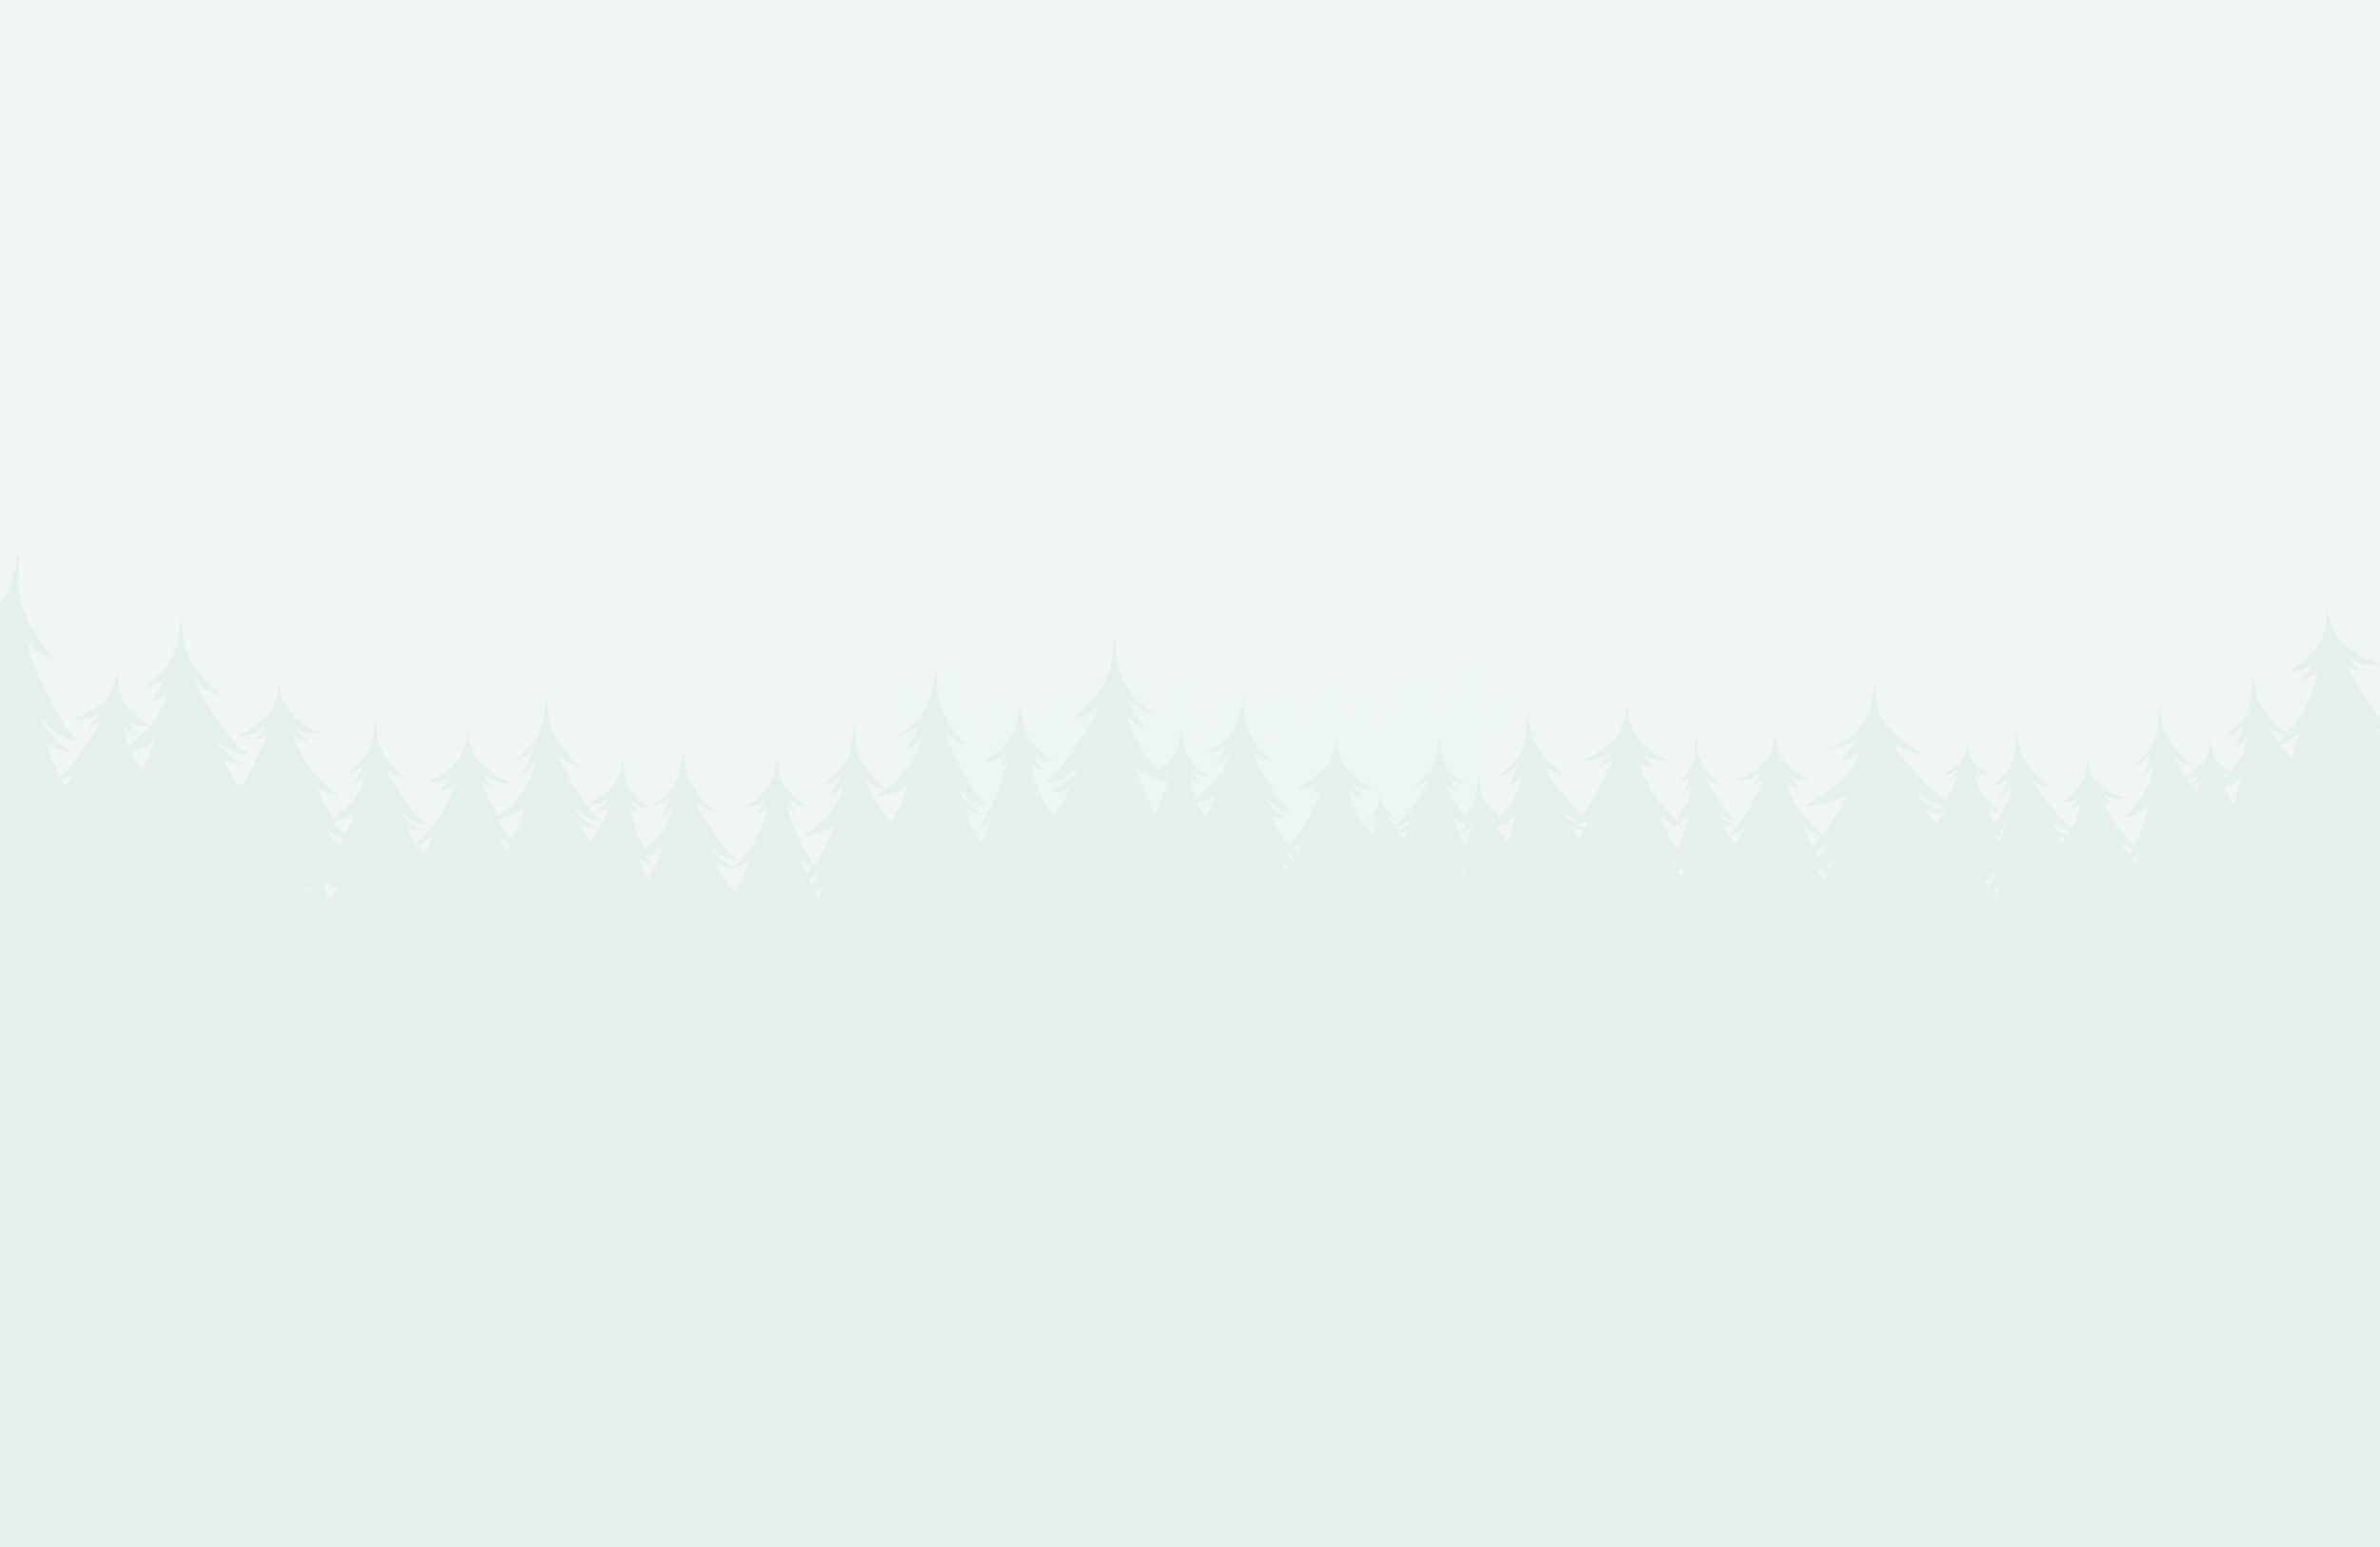 <svg width="1280" height="832" viewBox="0 0 1280 832" fill="none" xmlns="http://www.w3.org/2000/svg">
    <rect x="0" y="0" width="1280" height="832" fill="#333333" stroke="none"/>
    <g clip-path="url(#clip0_800_5310)">
        <rect width="1280" height="832" fill="#F1F7F6" />
        <g opacity="0.3">
            <path
                d="M1332.7 395.1C1325.3 393.8 1320.8 391.8 1317.3 389.1C1319.2 389.8 1325.1 390.4 1326.8 390.4C1314.1 385.4 1309.9 380 1305.6 372.5C1304.9 371.3 1304.3 369.8 1303.6 368.3C1306.5 370 1315.5 374.3 1317.9 374.2C1311.4 370.5 1305.6 363.7 1303.5 359.1C1305.1 361.5 1310.3 363.7 1313 364.8C1315.3 365.7 1317.6 365.7 1320 365.6C1313.9 365.5 1307.4 357.9 1303.8 353.7C1299.7 349 1296.2 343.6 1293.4 338C1298.5 340.6 1303.5 341.4 1310.1 341.1C1304.4 338.9 1291.5 332.6 1285.8 319.2C1285.8 319.2 1285.9 319.2 1285.9 319.3C1288.2 320.9 1290.9 322 1293.7 322.8C1289.3 319.4 1287.1 315 1284.9 311.7C1287.1 315.3 1292.7 315.9 1297.4 316.9C1294.6 315.9 1287.7 312.3 1284.2 308.6C1281.1 305.4 1279.2 301.4 1277.9 297.2C1277.4 295.5 1276.9 293.8 1276.5 292.1L1275.3 288C1276.1 291.9 1275.9 295.8 1276.1 299.8C1276.4 309.5 1266.8 322.1 1264 323.8C1268.8 322.8 1272 319.8 1274.1 316.6C1273.7 318.1 1272.8 321.4 1271.7 324.4C1267.4 334.1 1261.3 347.4 1256.9 349.6C1261.1 350.2 1266.2 345.6 1268.9 342.3C1268.9 342.8 1268.8 343.2 1268.7 343.6C1268.7 343.7 1268.7 343.8 1268.6 343.9C1266.3 347.7 1263.1 350.7 1259.2 353.5C1262.6 352.8 1265.2 351.8 1267.2 350.4C1267 351.2 1266.8 352 1266.6 352.8C1265.7 355.9 1264.5 358.7 1262.9 361.2C1258.9 357.6 1255.8 352.8 1253.1 348.4C1252.1 346.8 1251.2 345.2 1250.3 343.6C1251.6 344.2 1253 344.7 1254.3 345.1C1252.8 343.9 1251 342.3 1250.6 340.6C1252.3 343 1256.6 343.3 1259.7 343.1C1255.7 341.9 1250.5 339.2 1248.1 336.3C1246.1 333.9 1245.6 330.5 1244.4 327.9V328.2C1244.6 330.5 1244.2 332.9 1243.5 335C1242 339.1 1239.1 341.6 1235.2 344.3C1234.9 344.5 1234.5 344.7 1234.2 344.9C1231.9 342 1229.8 338.4 1228.7 334.2C1230.3 335.7 1232.2 336.9 1234.3 337.8C1231.3 334.7 1230.1 331 1228.8 328.2C1230.1 331.2 1234.3 332.4 1237.8 333.6C1235.8 332.5 1230.9 328.9 1228.6 325.7C1226.6 322.9 1225.6 319.6 1225.1 316.2C1224.9 314.8 1224.7 313.5 1224.6 312.1L1224.2 308.8C1224.4 311.9 1223.8 314.9 1223.4 318C1222.5 325.5 1213.6 334.1 1211.3 335.1C1215.1 334.9 1217.9 332.9 1219.9 330.7C1219.4 331.8 1218.3 334.2 1217.1 336.4C1212.7 343.4 1206.4 352.9 1202.8 354.1C1206 355.1 1210.4 352.1 1212.9 349.9C1212.8 350.3 1212.7 350.6 1212.6 350.9C1212.6 351 1212.6 351 1212.5 351.1C1210.3 353.7 1207.4 355.7 1204.1 357.4C1206.8 357.3 1208.9 356.8 1210.6 356C1210.3 356.6 1210.1 357.2 1209.8 357.8C1208.6 360.5 1207 362.8 1205.2 364.8C1202.6 361.2 1200.6 357 1199 353.2C1198.2 351.5 1197.5 349.7 1196.9 348C1198.1 348.8 1199.5 349.5 1200.7 350C1199.3 348.6 1197.8 346.7 1197.6 345C1199 347.6 1203.2 348.5 1206.4 348.7C1202.5 347 1197.7 343.5 1195.6 340.4C1193.9 337.8 1193.8 334.3 1193 331.5V331.8C1192.9 334.1 1192.2 336.5 1191.2 338.5C1189.1 342.4 1185.9 344.6 1181.6 346.7C1181.2 346.9 1180.7 347 1180.3 347.2C1183.2 347.7 1186 347.4 1187.9 345.4C1186.5 347.4 1186.1 348.6 1183.5 350C1185.6 350 1187.3 349.3 1188.6 348.3C1186.9 354.9 1182.2 361.2 1176.4 365.7C1175.7 366.3 1174.8 366.9 1174 367.5C1176.5 367.3 1179.2 366.2 1181.5 364.6C1179.8 368.1 1178.2 371.8 1175.9 374.9C1172.5 372.6 1167.4 368.1 1165.7 361.3C1166.9 362.4 1168.3 363.3 1169.9 364C1167.6 361.6 1166.8 358.9 1165.8 356.8C1166.8 359.1 1169.9 359.9 1172.6 360.9C1171.1 360.1 1167.4 357.4 1165.7 354.9C1164.2 352.8 1163.4 350.3 1163.1 347.8C1162.9 346.8 1162.8 345.7 1162.8 344.7L1162.5 342.2C1162.6 344.5 1162.2 346.8 1161.9 349.1C1161.2 354.7 1154.5 361.2 1152.8 361.9C1155.7 361.7 1157.8 360.3 1159.3 358.6C1158.9 359.4 1158.1 361.3 1157.2 362.9C1153.9 368.1 1149.2 375.3 1146.4 376.2C1148.8 376.9 1152.1 374.7 1154 373C1153.9 373.3 1153.9 373.5 1153.8 373.8C1153.8 373.8 1153.8 373.9 1153.7 373.9C1152.1 375.9 1149.9 377.3 1147.4 378.6C1149.4 378.5 1151 378.1 1152.3 377.5C1152.1 378 1151.9 378.4 1151.7 378.8C1151.1 380.1 1150.4 381.2 1149.7 382.3C1149.5 382.1 1149.2 381.9 1149 381.7C1143.3 376.9 1138.7 370.4 1137.2 363.6C1138.5 364.7 1140.2 365.5 1142.3 365.5C1139.6 364 1139.3 362.7 1137.9 360.7C1139.8 362.8 1142.6 363.3 1145.5 362.8C1145.1 362.5 1144.6 362.5 1144.2 362.2C1140 359.9 1136.7 357.5 1134.8 353.5C1133.9 351.4 1133.2 349 1133.2 346.6V346.3C1132.3 349.1 1132.1 352.6 1130.3 355.3C1128.1 358.4 1123 361.8 1119 363.4C1122.2 363.3 1126.5 362.6 1128 360C1127.7 361.8 1126.1 363.6 1124.6 365C1125.9 364.5 1127.3 363.9 1128.6 363.1C1127.9 364.9 1127.1 366.6 1126.2 368.3C1125.3 370.2 1124.3 372.2 1123.2 374.1C1119.5 371.5 1113.3 366 1111.3 357C1112.6 358.4 1114.2 359.5 1115.9 360.3C1113.5 357.4 1112.5 354.1 1111.4 351.6C1112.4 354.4 1115.9 355.4 1118.8 356.5C1117.1 355.5 1113.1 352.3 1111.3 349.3C1109.7 346.7 1108.8 343.7 1108.4 340.7C1108.2 339.5 1108.1 338.2 1108 337L1107.7 334C1107.8 336.8 1107.4 339.5 1107.1 342.3C1106.4 349.1 1099.1 356.9 1097.2 357.8C1100.3 357.6 1102.6 355.8 1104.2 353.8C1103.8 354.8 1102.9 357 1101.9 359C1098.3 365.3 1093.1 374 1090.2 375.1C1092.8 376 1096.4 373.3 1098.5 371.2C1098.4 371.5 1098.4 371.8 1098.3 372.1C1098.3 372.2 1098.3 372.2 1098.2 372.3C1096.4 374.7 1094.1 376.5 1091.4 378C1093.6 377.9 1095.3 377.4 1096.7 376.7C1096.5 377.2 1096.3 377.8 1096.1 378.3C1095.5 379.7 1094.9 381 1094.1 382.1C1091.2 378.8 1088.9 374.9 1087.8 370.7C1088.8 371.6 1090.2 372.2 1091.7 372.1C1089.6 371 1089.3 369.9 1088.1 368.1C1089.6 369.8 1091.7 370.1 1093.9 369.5C1093.6 369.3 1093.2 369.3 1092.9 369.1C1089.6 367.3 1087 365.5 1085.3 362.1C1084.4 360.3 1083.8 358.2 1083.6 356.2V355.9C1083.1 358.4 1083.2 361.5 1082.1 363.9C1080.7 366.8 1077.2 370 1074.3 371.6C1076.7 371.3 1079.8 370.4 1080.8 368.1C1080.7 369.7 1079.6 371.4 1078.7 372.7C1079.6 372.2 1080.6 371.6 1081.5 370.8C1081.1 372.4 1080.6 374 1080.1 375.5C1079.1 378.5 1078 381.7 1076.6 384.6C1073.2 381.9 1069.2 377.6 1067.6 371.5C1068.9 372.7 1070.4 373.7 1072.1 374.4C1069.7 371.9 1068.7 368.9 1067.7 366.6C1068.7 369.1 1072.1 370 1075 371C1073.4 370.1 1069.4 367.2 1067.6 364.6C1066 362.3 1065.1 359.7 1064.8 356.9C1064.6 355.8 1064.5 354.7 1064.4 353.6L1064.1 350.9C1064.2 353.4 1063.8 355.8 1063.5 358.3C1062.8 364.3 1055.6 371.3 1053.7 372.1C1056.8 371.9 1059 370.4 1060.6 368.6C1060.2 369.5 1059.3 371.5 1058.4 373.2C1054.8 378.8 1049.8 386.5 1046.8 387.5C1049.4 388.3 1052.9 385.9 1055 384.1C1054.9 384.4 1054.9 384.7 1054.8 384.9C1054.8 385 1054.8 385 1054.7 385.1C1053 387.2 1050.7 388.7 1048.1 390.1C1047.6 389.6 1047 388.9 1046.5 388.4C1042.2 383.8 1038.8 377.6 1037.7 371.2C1038.7 372.2 1039.9 373 1041.5 373.1C1039.5 371.7 1039.3 370.5 1038.2 368.5C1039.6 370.5 1041.7 371 1043.9 370.5C1043.6 370.3 1043.2 370.2 1042.9 369.9C1039.7 367.7 1037.3 365.5 1035.8 361.6C1035.1 359.6 1034.6 357.3 1034.6 355V354.7C1033.9 357.4 1033.8 360.7 1032.4 363.2C1030.7 366.2 1027 369.3 1024 370.9C1026.4 370.8 1029.6 370.1 1030.7 367.6C1030.5 369.3 1029.3 371.1 1028.2 372.3C1029.2 371.9 1030.2 371.3 1031.2 370.5C1030.7 372.2 1030.1 373.9 1029.4 375.5C1027.6 380.3 1025.4 385.5 1022.3 389.6C1021.8 388.8 1021.3 388 1020.9 387.4C1018.8 384.1 1017.1 380.4 1015.9 376.7C1018.8 378.8 1021.9 379.7 1026 380.2C1022.7 378.3 1015.2 373.2 1013 364.3C1014.3 365.5 1015.8 366.5 1017.5 367.2C1015.1 364.7 1014.1 361.7 1013.1 359.4C1014.1 361.9 1017.5 362.8 1020.4 363.8C1018.8 362.9 1014.8 360 1013 357.4C1011.4 355.1 1010.5 352.5 1010.2 349.7C1010 348.6 1009.9 347.5 1009.8 346.4L1009.5 343.7C1009.6 346.2 1009.2 348.6 1008.9 351.1C1008.2 357.1 1001.2 363.9 999.2 364.8C995.3 361.8 990.3 356.8 988.2 349C989.6 350.4 991.3 351.4 993.1 352.2C990.4 349.3 989.2 345.8 988 343.2C989.2 346.1 992.9 346.9 995.9 347.9C994.1 347 989.8 343.8 987.7 340.7C985.9 338.1 984.8 334.9 984.2 331.7C983.9 330.4 983.7 329.1 983.6 327.7L983.1 324.5C983.4 327.5 983.1 330.5 982.9 333.5C982.6 340.8 975.4 349.7 973.5 350.8C976.7 350.4 979 348.3 980.5 346C980.1 347.1 979.4 349.5 978.5 351.7C975.1 358.7 970.3 368.4 967.3 369.8C970 370.5 973.6 367.4 975.6 365.1C975.6 365.5 975.5 365.8 975.4 366.1C975.4 366.2 975.4 366.2 975.4 366.3C973.7 369 971.4 371.1 968.6 372.9C970.9 372.6 972.6 372 974 371.1C973.8 371.7 973.6 372.3 973.4 372.9C972.7 375 971.8 376.9 970.7 378.7C967 373.9 964.3 367.5 962.1 361.6C961.4 359.7 960.7 357.8 960.1 355.8C961.2 356.7 962.3 357.4 963.4 357.9C962.2 356.4 960.8 354.3 960.5 352.4C961.8 355.3 965.4 356.1 968.1 356.2C964.7 354.4 960.5 350.8 958.6 347.3C957 344.4 956.9 340.5 956.1 337.4V337.8C956.1 340.4 955.6 343.1 954.8 345.5C953.2 350 950.5 352.6 946.9 355.3C946.6 355.6 946.1 355.7 945.8 356C948.3 356.5 950.6 355.9 952.2 353.6C951.1 355.9 950.8 357.4 948.6 359C950.4 358.9 951.8 358 952.9 356.8C951.9 362.9 949.3 368.8 945.7 373.7C943.9 371.7 942.4 369.4 941.2 366.7C940.9 366.1 940.7 365.5 940.4 364.8C942.1 365.6 944.2 366.1 946.9 366.2C943.5 364.4 940.6 362.4 938.4 359.6C938.4 359.5 938.4 359.5 938.3 359.4C938.2 359.1 938.1 358.7 938 358.3C940.5 360.7 945 363.7 948.2 362.6C944.5 361.4 938.1 351.3 933.5 344C932.3 341.7 931.2 339.1 930.6 337.9C932.6 340.2 935.4 342.2 939.3 342.4C936.9 341.4 927.9 332.4 926.9 324.4C926.5 321.1 925.8 317.9 926 314.6L925.6 318.1C925.5 319.6 925.4 321 925.2 322.5C924.8 326.1 923.8 329.6 921.8 332.7C919.6 336.2 914.7 340.1 912.7 341.3C916.2 339.9 920.4 338.6 921.6 335.4C920.3 338.4 919.2 342.3 916.3 345.7C918.4 344.7 920.3 343.4 921.8 341.8C920 349.6 915.4 355.3 911.3 359C909.4 357.5 907.5 355.6 906.5 353.8C905.2 351.4 905 348.3 904.4 345.8V346.1C904.4 348.2 904 350.4 903.3 352.3C901.9 355.9 899.7 358.1 896.7 360.2C896.4 360.4 896 360.5 895.8 360.7C897.9 361.1 899.9 360.6 901.2 358.7C900.3 360.6 900 361.7 898.1 363.1C899.6 363 900.8 362.3 901.7 361.3C901.4 363.4 900.7 365.6 899.9 367.6C896.1 365.1 891.3 360.8 889.2 354.3C890.6 355.4 892.2 356.3 894 357C891.4 354.6 890.2 351.6 889 349.4C890.2 351.8 893.7 352.5 896.6 353.4C894.9 352.6 890.7 349.9 888.7 347.4C886.9 345.2 885.9 342.5 885.3 339.8C885 338.7 884.9 337.6 884.7 336.5L884.2 333.8C884.5 336.3 884.2 338.8 884 341.3C883.7 347.5 876.8 354.9 874.9 355.9C878 355.5 880.2 353.8 881.7 351.9C881.3 352.8 880.6 354.9 879.7 356.7C876.4 362.6 871.8 370.7 868.9 371.9C871.5 372.5 875 369.9 876.9 367.9C876.9 368.2 876.8 368.5 876.7 368.7C876.7 368.8 876.7 368.8 876.7 368.9C875 371.2 872.8 372.9 870.2 374.5C872.4 374.2 874.1 373.8 875.4 373C875.2 373.5 875 374 874.9 374.5C873.7 377.8 871.8 380.4 869.4 382.6C866.1 378.7 863.5 374.1 861.4 369.7C860.5 368.1 859.7 366.4 859.1 364.6C860.3 365.4 861.7 366 863 366.4C861.6 365.1 860 363.3 859.7 361.6C861.2 364.1 865.4 364.8 868.5 364.9C864.6 363.3 859.7 360.2 857.5 357.1C855.7 354.6 855.5 351.1 854.6 348.4V348.7C854.6 351 854 353.4 853.1 355.4C851.2 359.3 848.1 361.6 844 363.9C843.6 364.1 843.1 364.2 842.7 364.5C845.6 364.9 848.3 364.4 850.1 362.4C848.8 364.4 848.5 365.7 845.9 367.1C848 367 849.6 366.2 850.8 365.2C849.8 370.2 847 375.1 843.3 379.2C842.6 378.1 842.1 376.7 841.8 375.2C842.4 375.9 843.1 376.4 843.9 376.9C842.8 375.5 842.4 374 842 372.8C842.4 374.1 844.1 374.7 845.5 375.3C844.7 374.8 842.9 373.2 842 371.7C841.3 370.5 841 369.1 840.9 367.7C840.9 367.1 840.8 366.6 840.9 366V364.6C840.9 365.9 840.5 367.1 840.3 368.3C839.7 371.3 835.7 374.5 834.8 374.8C836.4 374.8 837.6 374.2 838.4 373.3C838.2 373.7 837.6 374.7 837.1 375.5C836.9 375.8 836.7 376.1 836.5 376.3C834.1 375.3 829.9 369.3 827 364.8C826.2 363.4 825.4 361.8 825.1 361C826.4 362.4 828.3 363.7 830.8 363.8C829.2 363.2 823.3 357.6 822.6 352.6C822.3 350.6 821.9 348.6 822 346.5L821.8 348.7C821.8 349.6 821.7 350.5 821.5 351.4C821.2 353.6 820.6 355.8 819.3 357.7C817.8 359.9 814.6 362.3 813.3 363.1C815.6 362.2 818.4 361.4 819.2 359.4C818.4 361.3 817.6 363.7 815.7 365.8C817.1 365.2 818.3 364.4 819.4 363.4C818.4 367.6 816 370.8 813.6 373C812.8 372.2 812.1 371.2 811.6 370.4C810.4 368.4 809.9 366.1 809.8 363.8C809.7 362.9 809.7 361.9 809.7 361L809.6 358.7C809.5 360.8 809 362.8 808.5 364.8C807.8 368 804.9 371.3 802.5 373.4C799.6 370.4 796.5 366 795.6 360.3C796.8 361.6 798.3 362.8 799.9 363.6C797.7 360.8 797 357.7 796.1 355.4C796.9 358 800.3 359.2 803.1 360.5C801.5 359.5 797.8 356.2 796.1 353.3C794.7 350.8 794.1 348.1 793.9 345.3C793.8 344.2 793.8 343 793.8 341.9L793.7 339.2C793.6 341.7 792.9 344.1 792.4 346.6C791.1 352.7 783.2 359 781.3 359.7C784.4 359.8 786.9 358.4 788.6 356.8C788.1 357.7 787 359.6 785.9 361.3C782.9 365.2 779.1 370.1 776 372.7C773.1 368.9 770.8 364.6 768.8 360.5C767.9 358.7 767 356.9 766.3 355.1C767.6 355.9 769.1 356.6 770.4 357C768.9 355.6 767.2 353.7 766.9 351.9C768.5 354.6 773 355.3 776.3 355.4C772.1 353.7 766.9 350.3 764.6 347.1C762.7 344.4 762.5 340.7 761.5 337.9V338.3C761.5 340.7 760.9 343.3 759.9 345.5C757.9 349.7 754.6 352.1 750.2 354.6C749.8 354.9 749.2 354.9 748.8 355.2C751.9 355.6 754.8 355.1 756.7 352.9C755.3 355.1 755 356.4 752.2 358C754.4 357.9 756.1 357.1 757.5 355.9C756.1 362.7 751.6 369.3 746 374.3C744 371.9 741.6 368.2 740.9 363.1C741.6 364.1 742.6 365 743.6 365.7C742.2 363.6 741.8 361.2 741.3 359.3C741.8 361.3 743.9 362.2 745.6 363.2C744.6 362.4 742.3 359.9 741.3 357.7C740.4 355.8 740 353.7 739.9 351.5C739.8 350.6 739.8 349.8 739.9 348.9L739.8 346.8C739.8 348.8 739.3 350.6 739 352.5C738.2 357.2 733.3 362.1 732.1 362.6C734 362.7 735.5 361.6 736.6 360.3C736.3 361 735.6 362.5 734.9 363.8C732.4 368 728.8 373.6 726.9 374.1C728.5 374.9 730.8 373.3 732.2 372C732.1 372.2 732.1 372.4 732 372.6V372.7C730.8 374.2 729.2 375.3 727.5 376.2C728.9 376.3 729.9 376.1 730.8 375.7C730.6 376.1 730.5 376.4 730.3 376.8C729.9 377.7 729.5 378.4 729 379.2C725.2 375.5 722.5 370.6 720.2 366.1C719.4 364.6 718.7 363.1 718.1 361.6C719.2 362.3 720.4 362.8 721.6 363.2C720.3 362 718.9 360.4 718.6 358.9C720 361.2 723.7 361.8 726.5 361.8C723 360.4 718.6 357.6 716.6 354.9C715 352.6 714.8 349.6 714 347.2V347.5C714 349.5 713.5 351.7 712.6 353.5C710.9 357 708.1 359.1 704.4 361.1C704 361.3 703.6 361.4 703.2 361.6C705.8 362 708.3 361.5 709.9 359.7C708.7 361.5 708.5 362.6 706.1 363.9C708 363.8 709.4 363.1 710.6 362.2C709.4 368.1 705.4 373.8 700.4 378C700 378.3 699.6 378.7 699.1 379C698.8 378.6 698.5 378.3 698.3 378C695.3 374.4 692.9 370.4 691.3 366.3C695.5 368.6 700 369.7 706 370.2C701.2 368.1 690.4 362.4 687.4 352.7C687.4 352.7 687.4 352.7 687.5 352.8C689.4 354.1 691.6 355.2 694 356C690.5 353.2 689.2 350 687.7 347.5C689.1 350.2 694.1 351.2 698.2 352.4C695.8 351.4 690.1 348.2 687.5 345.3C685.2 342.8 684 339.9 683.5 336.9C683.3 335.7 683.1 334.5 683 333.3L682.6 330.4C682.8 333.1 682 335.7 681.5 338.4C680.3 344.9 669.7 352.3 666.9 353.2C671.4 353.1 674.7 351.4 677.1 349.5C676.5 350.5 675.2 352.6 673.7 354.5C669.6 359.2 664.1 365.2 659.8 368.1C658.7 366.4 657.8 364.7 657 363C656.5 362 656 361 655.6 359.9C656.3 360.4 657.2 360.7 657.9 361C657.1 360.2 656.1 359.1 655.9 358.1C656.8 359.6 659.4 360 661.2 360.1C658.8 359.2 655.9 357.2 654.5 355.4C653.4 353.9 653.3 351.8 652.7 350.1V350.3C652.7 351.7 652.3 353.1 651.8 354.4C650.6 356.8 648.8 358.2 646.3 359.6C646.1 359.7 645.8 359.8 645.5 359.9C647.3 360.1 648.9 359.9 650 358.6C649.2 359.8 649 360.6 647.5 361.5C648.8 361.5 649.7 361 650.5 360.3C649.7 364.3 647 368.2 643.6 371C643.2 371.4 642.7 371.8 642.2 372.1C643.7 371.9 645.3 371.2 646.6 370.2C645.8 372 645.1 373.8 644.2 375.5C641.8 372.7 639.6 369 638.8 364.4C639.9 365.7 641.3 366.7 642.8 367.5C640.7 364.9 640.1 362 639.3 359.8C640.1 362.2 643.2 363.3 645.8 364.5C644.3 363.5 640.8 360.5 639.3 357.8C638 355.5 637.4 352.9 637.3 350.3C637.2 349.2 637.2 348.2 637.2 347.1L637.1 344.5C637 346.9 636.4 349.1 635.9 351.5C634.7 357.2 627.3 363.1 625.5 363.7C628.4 363.8 630.7 362.5 632.4 360.9C631.9 361.7 630.9 363.5 629.9 365.1C626.7 369.4 622.2 374.9 619.2 376.9C617.8 374.4 616.9 371.7 616.5 369C617.4 369.9 618.7 370.7 620.4 370.9C618.4 369.5 618.2 368.5 617.3 366.8C618.6 368.6 620.8 369.2 623.2 369C622.9 368.8 622.5 368.7 622.2 368.4C619 366.3 616.6 364.2 615.3 360.9C614.7 359.2 614.4 357.2 614.5 355.3V355C613.6 357.1 613.2 359.9 611.6 361.9C609.6 364.2 605.4 366.5 602.1 367.5C604.6 367.6 608.1 367.4 609.5 365.4C609.1 366.8 607.7 368.1 606.5 369.1C607.6 368.8 608.7 368.4 609.8 367.9C609.1 369.3 608.4 370.6 607.6 371.9C605.4 375.7 602.7 379.7 599.3 382.7C599 382 598.7 381.3 598.4 380.8C596.7 377.3 595.6 373.5 594.8 369.6C597.3 371.9 599.9 373.2 603.6 374C600.8 371.8 594.5 366.1 593.1 357C594.2 358.3 595.5 359.4 596.9 360.3C594.9 357.6 594.3 354.5 593.5 352.2C594.2 354.7 597.2 355.9 599.7 357.2C598.3 356.2 595 352.9 593.5 350.1C592.2 347.7 591.7 345 591.6 342.2C591.5 341.1 591.5 340 591.5 338.9L591.4 336.2C591.3 338.7 590.7 341.1 590.2 343.5C589.1 349.5 582 355.7 580.3 356.4C583.1 356.5 585.2 355.1 586.8 353.5C586.4 354.4 585.4 356.3 584.4 358C583.9 358.8 583.3 359.6 582.7 360.5C579.7 358.8 577.4 357.1 576 354.1C575.3 352.6 574.9 350.8 574.9 349V348.8C574.2 350.8 574.1 353.4 572.7 355.3C571.7 356.6 570.1 358 568.3 359.1C565.9 356.2 563.8 352.4 563 347.8C564.2 349.1 565.7 350.3 567.3 351.1C565.1 348.3 564.4 345.2 563.5 342.8C564.3 345.4 567.7 346.6 570.5 347.9C568.9 346.9 565.2 343.6 563.5 340.7C562.1 338.2 561.5 335.5 561.3 332.7C561.2 331.6 561.2 330.4 561.2 329.3L561.1 326.6C561 329.2 560.3 331.6 559.8 334.1C558.7 339.2 553 344.5 550 346.4C544.9 340.7 541.2 333.7 540.3 326.7C541.6 328.1 543.5 329.1 545.9 329.4C543 327.4 542.8 326 541.5 323.5C543.4 326 546.5 326.9 549.9 326.7C549.5 326.4 548.9 326.2 548.4 325.9C543.8 322.8 540.4 319.9 538.6 315.1C537.7 312.6 537.3 309.8 537.5 307.1V306.7C536.2 309.8 535.6 313.7 533.3 316.5C530.4 319.8 524.4 323.1 519.7 324.5C523.3 324.7 528.3 324.3 530.3 321.5C529.8 323.5 527.8 325.4 526 326.8C527.5 326.4 529.2 325.8 530.7 325.1C529.7 327 528.7 328.9 527.5 330.8C524 336.6 519.9 343 514.4 347.4C516.8 346.6 519.3 345.8 521.6 344.7C520.3 346.9 518.9 349 517.4 350.9C513.9 347.9 509.3 342.8 508.1 335.5C509.3 336.8 510.8 338 512.4 338.8C510.2 336 509.5 332.9 508.6 330.5C509.4 333.1 512.8 334.3 515.6 335.6C514 334.6 510.3 331.3 508.6 328.4C507.2 325.9 506.6 323.2 506.4 320.4C506.3 319.3 506.3 318.1 506.3 317L506.2 314.3C506.1 316.9 505.4 319.3 504.9 321.8C503.6 327.9 495.7 334.3 493.7 334.9C496.9 335 499.3 333.6 501.1 331.9C500.6 332.8 499.6 334.7 498.4 336.4C494.3 341.8 488.4 349.2 485.3 349.9C487.8 350.9 491.7 348.8 493.9 347.2C493.8 347.5 493.7 347.8 493.6 348C493.6 348.1 493.6 348.1 493.5 348.2C491.5 350.2 489 351.6 486.2 352.8C488.4 352.9 490.2 352.6 491.6 352.1C491.3 352.6 491.1 353 490.8 353.5C488.4 357.7 485.1 360.5 481 362.7C479.4 363.5 477.9 364.2 476.1 364.8C480 366.3 483 364.4 486.1 362.2C483.8 365 480.5 366.9 477.5 368.8C479.4 369.8 483.3 368.1 485.1 367.2C484.6 369.9 482.3 373.1 480.8 375C477.7 379 473.2 382.1 469.2 385.1C473.9 385.8 478.7 383.3 482.2 380.4C479.8 384.1 476 386.4 472.8 389.2C477.6 390.2 482.1 386.1 484.9 382.8C484.4 385.5 482.4 387.8 481 390C483 389.4 485.3 388.2 487.2 386.7V389.1C486.3 390.2 485.4 391.3 484.5 392.4C485.5 392.3 486.4 391.9 487.2 391.5V634.5H1290.5V402.5C1292 404.7 1293.8 406.6 1295.5 408.1C1295 403.5 1293.9 398.7 1293.6 394.1C1296 398.6 1301.2 402.4 1305.6 404.9C1302.6 401.3 1301.9 397 1300.3 392.8C1302.7 396.9 1310.5 402.9 1316.3 403.8C1311.9 401.1 1306.4 393.5 1304.4 389.2C1309.4 395 1319.6 398.9 1332.7 395.1ZM743.5 384.7C743.6 385.1 743.9 385.5 744.2 385.9C744.1 386 744 386.1 743.9 386.3C743.7 385.7 743.6 385.2 743.5 384.7ZM775.1 375.2C775.7 375.5 776.4 375.8 777 376.1C776.2 376.5 775.4 376.9 774.6 377.3C774.2 376.6 773.9 375.9 773.5 375.2C774 375.3 774.5 375.3 775.1 375.2ZM814.3 379.3C813.5 378.3 812.9 377.2 812.5 376.1C813.1 375.9 813.7 375.7 814.3 375.4C814.9 375.7 815.4 376 816 376.2C815.2 378.4 814.2 380.6 812.9 382.6C811.9 380.8 811.1 378.8 810.7 376.5C811.7 377.6 812.9 378.5 814.3 379.3ZM642.4 398.3C642.2 397.5 642 396.6 641.9 395.7C642.3 396.1 643 396.7 643.9 397.4C643.4 397.7 642.9 398 642.4 398.3ZM643.2 390.4C643.4 391 643.9 391.7 644.6 392.3C644.5 392.3 644.5 392.3 644.4 392.4C644.5 392.4 644.5 392.4 644.6 392.4C644.5 392.7 644.4 393 644.4 393.3C644.7 393.2 645 393 645.2 392.9C645.4 393 645.5 393.2 645.7 393.3C645.4 393.4 645.2 393.6 644.9 393.7C645.4 393.7 645.7 393.7 646.1 393.7C646.4 393.9 646.7 394.1 646.9 394.3C646.5 395 646 395.6 645.5 396.1C644.3 394 643.4 391.9 643.2 390.4ZM648.3 391.2C648.3 391.3 648.3 391.3 648.3 391.4V391.5C647.9 391.9 647.6 392.2 647.1 392.4C647 392.3 646.9 392.1 646.8 392C647.3 391.8 647.8 391.5 648.3 391.2ZM644.3 400.5H644.1C644.2 400.5 644.2 400.5 644.3 400.5ZM644.9 388.4C645 388.6 645 388.8 645 388.9C644.9 388.8 644.8 388.6 644.8 388.5C644.8 388.5 644.8 388.4 644.9 388.4ZM644.7 398.1C644.2 398.8 643.5 399.3 642.9 399.8C642.8 399.6 642.8 399.4 642.7 399.3C643.4 399 644 398.6 644.7 398.1ZM656 391.7C656 391.8 656.1 391.9 656.1 391.9C656.1 391.9 656.1 392 656 392C656.1 392 656.1 391.8 656 391.7ZM620.7 384.2C620.6 383.9 620.5 383.6 620.4 383.2C620.6 383.4 620.8 383.6 621.1 383.7C620.9 383.9 620.8 384.1 620.7 384.2ZM746.4 388.3C746.5 388.4 746.5 388.4 746.6 388.5C746.3 389.1 745.9 389.7 745.5 390.3C745.4 390 745.2 389.8 745.1 389.5C745.6 389.1 746 388.7 746.4 388.3ZM744.7 391.3C744.3 391.8 743.9 392.4 743.4 392.9C743.3 392.4 743.1 391.9 743 391.4C743 391.2 742.9 391 742.9 390.8C743.2 390.7 743.5 390.5 743.7 390.3C744.1 390.6 744.4 390.9 744.7 391.3ZM813.7 392C813.6 391.6 813.4 391.3 813.3 390.9C813.7 390.6 814 390.4 814.2 390.2C814 390.9 813.8 391.5 813.7 392ZM812.4 388C812.3 387.7 812.2 387.4 812.2 387.1C812.4 387.2 812.5 387.4 812.7 387.5C812.6 387.6 812.5 387.8 812.4 388ZM834.4 381.4C834.3 381.4 834.3 381.5 834.4 381.4C834.1 381.7 833.8 382 833.6 382.2C833.5 382.1 833.4 382 833.3 381.8C833.8 381.5 834.2 381.3 834.6 381C834.5 381.2 834.4 381.3 834.4 381.4ZM778.2 378.5C777.8 379.3 777.3 380 776.8 380.7C776.7 380.6 776.7 380.5 776.6 380.4C776 379.6 775.5 378.7 775 377.8C776.6 377.8 777.9 377.5 779 377.1C778.7 377.6 778.4 378.1 778.2 378.5ZM945.6 378C945.7 378.1 945.8 378.2 945.9 378.2V378.3C945.8 378.3 945.7 378.2 945.6 378ZM1047.4 405C1047.3 404.8 1047.1 404.6 1047 404.4C1047.2 404.3 1047.4 404.2 1047.6 404C1047.5 404.4 1047.5 404.7 1047.4 405ZM997.7 381.7L997.8 381.8C997.7 382 997.6 382.2 997.5 382.4C997.4 382.2 997.3 382 997.3 381.9C997.4 381.9 997.6 381.8 997.7 381.7ZM988.2 406.1C988.2 406.2 988.3 406.2 988.3 406.3H988.2C988.2 406.2 988.2 406.2 988.2 406.1ZM869.7 389.6C870.2 389.3 870.7 388.9 871.1 388.7C871.1 389.5 870.9 390.3 870.6 391.2C870.3 390.6 870 390.1 869.7 389.6ZM1118.2 386.6C1118.2 386.7 1118.3 386.7 1118.3 386.8C1118.3 386.7 1118.2 386.7 1118.2 386.6ZM1073.7 404.7C1073.6 404.3 1073.5 403.9 1073.4 403.5C1073.5 403.6 1073.7 403.8 1073.9 403.9C1073.9 404.2 1073.8 404.4 1073.7 404.7ZM1146.7 393.4C1146.8 393.5 1146.8 393.5 1146.9 393.6C1146.9 393.6 1146.9 393.6 1146.9 393.7C1146.8 393.5 1146.7 393.5 1146.7 393.4ZM1157.1 405.6C1157.2 405.4 1157.3 405.3 1157.3 405.1C1157.3 405.3 1157.3 405.4 1157.4 405.6H1157.1ZM1172.2 385.5C1172.3 385.7 1172.4 385.8 1172.5 386L1172.4 386.1C1172.4 385.9 1172.3 385.7 1172.2 385.5ZM1177.7 393.8C1177.7 393.9 1177.7 394 1177.8 394.1C1177.7 394 1177.7 393.9 1177.6 393.9C1177.6 393.9 1177.6 393.9 1177.7 393.8ZM1181.4 398.1C1181.9 397.5 1182.4 396.8 1182.7 396.3C1182.8 396.7 1182.9 397.2 1183 397.7L1181.4 398.1ZM1204.6 369.3C1204.6 369.2 1204.5 369.1 1204.5 369.1C1204.8 368.9 1205 368.7 1205.3 368.5C1205 368.7 1204.8 369 1204.6 369.3ZM1236.3 358.8C1234.7 355.8 1233.4 352.6 1232.3 349.3C1234.6 351 1237 352 1239.8 352.7C1238.9 354.9 1237.7 356.9 1236.3 358.8ZM1203.2 366.5C1203 366.1 1202.9 365.8 1202.7 365.4C1203 365.6 1203.4 365.8 1203.7 366C1203.5 366.2 1203.4 366.3 1203.2 366.5ZM1147 387.9C1146.9 387.8 1146.9 387.7 1146.8 387.6C1147.1 387.3 1147.5 387.1 1147.8 386.8C1147.6 387.2 1147.3 387.5 1147 387.9ZM1119.8 384.4C1119.5 383.9 1119.2 383.3 1118.9 382.9C1118.8 382.7 1118.7 382.5 1118.6 382.3C1119.7 381.8 1120.7 381.3 1121.7 380.7C1121.1 381.9 1120.5 383.2 1119.8 384.4ZM1047.6 399.8C1047.6 399.7 1047.5 399.7 1047.5 399.6C1047.7 399.4 1047.9 399.3 1048.1 399.1C1047.9 399.3 1047.8 399.5 1047.6 399.8ZM1046 401.5C1045.8 401.7 1045.7 401.8 1045.5 402C1045.4 401.8 1045.2 401.5 1045.1 401.3C1045.2 401.2 1045.4 401.1 1045.5 401.1C1045.7 401.2 1045.9 401.4 1046 401.5ZM1020 400C1019.9 399.7 1019.8 399.4 1019.7 399.1C1019.4 398.3 1019.1 397.3 1018.9 396.3C1019.4 396.7 1020.2 397.3 1021.1 397.9C1020.6 398.6 1020.3 399.3 1020 400ZM999.5 377.6C999.5 377.7 999.5 377.7 999.4 377.8C999.2 378.1 998.9 378.3 998.7 378.6C998.6 378.4 998.4 378.2 998.3 378C998.8 377.6 999.3 377.2 999.7 376.8C999.6 377 999.6 377.3 999.5 377.6ZM969 384.6C969 384.5 968.9 384.5 968.9 384.4C969 384.2 969.2 384.1 969.3 383.9C969.2 384.1 969.1 384.3 969 384.6ZM912.9 377.4C912.8 377.7 912.7 378 912.6 378.2C912.5 378.1 912.5 377.9 912.4 377.8C912.5 377.6 912.6 377.5 912.7 377.3C912.9 377.4 912.9 377.4 912.9 377.4ZM907.4 360.7C907.6 360.9 907.9 361.1 908.1 361.2C907.9 361.3 907.8 361.4 907.6 361.5C907.6 361.3 907.5 361 907.4 360.7ZM868.3 387.4C868.1 387.1 867.9 386.8 867.7 386.5C868.6 385.9 869.5 385.2 870.4 384.4C870.5 384.4 870.6 384.5 870.7 384.5C870 385.6 869.2 386.5 868.3 387.4ZM843.8 382.6C843.6 383.1 843.4 383.6 843.1 384.1C842.9 383.6 842.8 383.1 842.6 382.6C842.8 382.5 843 382.4 843.2 382.2C843.4 382.3 843.6 382.5 843.8 382.6ZM832.5 380.7C832.2 380.2 831.9 379.6 831.6 379.1C831.4 378.7 831.3 378.3 831.1 377.9C832 378.3 833 378.6 834.3 378.7C833.7 379.4 833.1 380.1 832.5 380.7ZM816 376C815.7 375.7 815.3 375.4 814.9 375.1C815.5 374.8 816.1 374.4 816.7 374C816.5 374.6 816.3 375.3 816 376ZM747.2 387.5C747.1 387.6 747.1 387.7 747 387.8C747 387.8 747 387.8 746.9 387.7C747.1 387.6 747.1 387.5 747.2 387.5C747.2 387.5 747.2 387.4 747.2 387.5ZM701.9 388.6C701.9 388.7 701.8 388.8 701.7 388.9C701.7 388.9 701.7 388.9 701.6 388.8C701.7 388.8 701.8 388.7 701.9 388.6ZM700.5 390.8C699.8 391.8 699 392.8 698.1 393.8C697.7 393.2 697.4 392.6 697 391.9C698.1 391.5 699 391 699.7 390.5C700.1 390.6 700.3 390.7 700.5 390.8ZM696.3 390.3C696 389.6 695.7 388.8 695.5 388.1C696 388.4 696.7 388.8 697.6 389.3C697.2 389.6 696.8 390 696.3 390.3ZM664.4 373.3C663.8 374.3 663.1 375.2 662.3 376.1C661.9 375.4 661.6 374.8 661.2 374.3C660.9 373.8 660.5 373.3 660.2 372.8C662.2 372.6 663.9 372.3 665.3 371.8C665 372.3 664.7 372.8 664.4 373.3ZM659.8 372.1C659.6 371.6 659.3 371.2 659.1 370.7C659.7 371 660.3 371.3 660.9 371.6C660.5 371.8 660.2 372 659.8 372.1ZM644.1 379.1C643.5 380 642.7 381.1 641.9 382C641.7 381.5 641.6 381 641.4 380.5C642.4 380.1 643.3 379.6 643.9 379C643.9 379 644 379.1 644.1 379.1ZM622.6 381.4C622.4 381.7 622.3 381.9 622.1 382.2C621.7 381.7 621.3 381.2 620.9 380.7C621.8 380.6 622.6 380.4 623.3 380.2C623.1 380.5 622.9 380.9 622.6 381.4ZM597.4 395.8C597.4 395.7 597.4 395.7 597.3 395.6C597.4 395.6 597.4 395.6 597.5 395.5C597.5 395.7 597.4 395.8 597.4 395.8ZM570.9 362.6C570.7 362.4 570.5 362.3 570.3 362.1C570.6 361.9 571 361.7 571.3 361.5C571.2 361.8 571 362.2 570.9 362.6ZM570 364.4C569.8 364.7 569.7 365 569.5 365.4C568.8 366.8 568.1 368.2 567.3 369.6C566.2 367.1 565.4 364.4 564.8 361.7C564.9 361.7 565.1 361.7 565.2 361.7C566.7 362.8 568.2 363.7 570 364.4ZM548.8 354.9C547.8 352.3 547 349.6 546.1 346.9C547.9 348.5 550.1 349.8 552.2 350.6C551.1 352 550 353.5 548.8 354.9ZM513.4 364.6C513.3 364.7 513.3 364.8 513.2 364.9C513.2 364.8 513.2 364.7 513.1 364.6C513.2 364.6 513.3 364.6 513.4 364.6ZM1173.6 396.6C1174.8 395.9 1175.9 395.2 1176.8 394.5C1177.2 394.7 1177.5 394.9 1177.8 395C1177.9 396.3 1177.7 397.3 1177.1 399.3L1175.6 399.8C1174.8 398.8 1174.2 397.7 1173.6 396.6ZM1187 395.6C1187 395.9 1187 396.3 1187 396.6L1186.7 396.7C1186.8 396.3 1186.9 395.9 1187 395.6ZM1262.5 361.8C1262 362.6 1261.5 363.4 1260.9 364.1C1260 362.8 1259.1 361.5 1258.3 360.2C1259.7 360.8 1261.1 361.3 1262.5 361.8ZM1241.2 342.1C1240.1 344.3 1239.9 345.5 1237.4 347.2C1239.4 346.9 1241 346 1242.1 344.8C1241.9 346.8 1241.3 348.9 1240.6 350.9C1238.6 349.4 1236.3 347.4 1234.3 344.9C1237.1 344.9 1239.6 344.2 1241.2 342.1ZM1173.2 382.9C1173.1 382.7 1173 382.6 1172.9 382.4C1172.5 381.8 1172.2 381.2 1171.8 380.6C1174.5 379.9 1176.4 378.4 1177.8 377C1176.7 378.7 1175.1 381 1173.2 382.9ZM1175.2 375.3C1174 376.7 1172.7 378 1171 379.1C1169.9 377 1169 374.8 1168.3 372.5C1170.3 373.9 1172.5 374.8 1175.2 375.3ZM1148.7 382.8C1147.9 383.8 1146.9 384.8 1145.9 385.7C1145 383.9 1144.3 382 1143.4 380.2C1145.1 381.3 1146.9 382.3 1148.7 382.8ZM1122.5 374.4C1121.2 376.7 1119.7 379 1117.9 381C1116.2 377.8 1114.8 374.3 1113.8 370.7C1116.5 372.8 1119.2 373.9 1122.5 374.4ZM1075.1 386.2C1074.5 387.4 1073.8 388.5 1073 389.5C1074.4 388.7 1075.8 387.8 1077.1 386.7H1077.2C1076.6 388.6 1076 390.4 1075.1 392.1C1074.9 392.6 1074.6 393.1 1074.4 393.7C1072.5 390.6 1071 387.2 1069.9 383.7C1071.6 384.9 1073.2 385.7 1075.1 386.2ZM1047.3 390C1047.4 390 1047.5 390 1047.5 390C1047.5 390 1047.5 390 1047.4 389.9C1049.5 389.8 1051.1 389.4 1052.4 388.8C1052.2 389.3 1052 389.8 1051.8 390.2C1050.4 393.2 1048.5 395.6 1046.2 397.7C1044.3 394.5 1043.2 390.6 1041.9 387C1043.5 388.5 1045.5 389.6 1047.3 390ZM1025.7 387.4C1025.1 389 1024.4 390.6 1023.7 392.1C1023.1 391.3 1022.5 390.5 1021.9 389.7C1023.2 389.1 1024.5 388.3 1025.7 387.4ZM1022.9 393.8C1022.6 394.4 1022.3 395 1022 395.6C1020.8 393.8 1020 392 1019.6 390.6C1020.1 391.7 1021.5 392.9 1022.9 393.8ZM1002.1 367.2C1001.2 366.7 999.9 365.9 998.5 364.8C1001.5 364.6 1003.8 363 1005.3 361.3C1004.9 362.2 1004 364.2 1003.1 365.9C1001.2 368.9 998.9 372.5 996.6 375.4C994.4 371.8 992.6 367.9 991.3 363.8C994.5 366 997.8 367 1002.1 367.2ZM967.7 381.9C966.7 380 965.9 377.8 965 375.7C966.5 376.9 968.3 377.9 970 378.8C969.3 379.9 968.6 381 967.7 381.9ZM918.1 358.2C916.7 363.2 914.7 368.1 912.1 372.5C912.1 372.5 912.1 372.5 912.1 372.6C911 370.3 910 367.9 909.1 365.5C908.7 364.6 908.4 363.6 908 362.6C908.6 362.5 909.2 362.4 909.7 362.2C909.8 362.3 910 362.4 910.1 362.4C910 362.3 910 362.2 909.9 362.1C911.1 361.8 912.3 361.4 913.4 360.9C913.6 360.9 913.9 360.9 914.1 360.9C914 360.8 913.9 360.8 913.8 360.7C915.3 360.1 916.7 359.2 918.1 358.2ZM909.8 359.9C909.5 360.2 909.2 360.4 908.9 360.6C908.4 359.7 907.9 358.8 907.8 357.9C908.2 358.8 908.9 359.5 909.8 359.9ZM898.9 369.1C898.1 370.8 897.2 372.4 896.1 373.9C894.7 371.6 893.5 369.1 892.6 366.6C894.6 367.9 896.6 368.7 898.9 369.1ZM871.3 383.6C871.1 383.9 871 384.1 870.8 384.3C870.7 384.2 870.7 384.2 870.6 384.1C870.9 384 871.1 383.8 871.3 383.6ZM866.7 384.7C866.2 383.8 865.7 382.9 865.3 382C866.2 382.6 867.2 383.1 868.2 383.5C867.7 383.9 867.2 384.3 866.7 384.7ZM836 376.7C835.6 377.3 835.1 377.8 834.6 378.4C832.7 377.4 831.1 376.2 829.8 374.7C829.8 374.7 829.8 374.6 829.7 374.6C829.6 374.4 829.5 374.2 829.5 373.9C831.1 375.3 833.9 377.1 836 376.7ZM812.3 374.1C812.1 374.2 812 374.4 811.8 374.5C811.5 373.8 811.3 373.1 811.1 372.4C811.4 373.1 811.8 373.7 812.3 374.1ZM805 373.6C804.8 374 804.4 374.7 803.9 375.6C803.7 375.4 803.5 375.2 803.2 375C803.9 374.5 804.5 374.1 805 373.6ZM800.6 375.9C801.4 376.3 802.2 376.6 803 376.9C802.9 377 802.8 377.1 802.8 377.3C801.8 378.6 800.7 380 799.6 381.4C798.5 378.9 797.7 376.2 797.1 373.5C798 374.3 798.9 374.9 799.9 375.5C799.5 375.7 799.2 375.9 799 376C799.6 376 800.1 376 800.6 375.9ZM781.2 372.3C781.1 372.6 781 372.9 780.9 373.1C780.9 373.2 780.9 373.2 780.8 373.3C779.9 374.2 778.9 375 777.8 375.7C777.5 375.4 777.2 375.1 777 374.8C778.6 374.1 780.1 373.2 781.2 372.3ZM773.3 374.8C773.2 374.5 773 374.3 772.9 374C773.2 374.2 773.5 374.4 773.8 374.5C773.6 374.7 773.5 374.8 773.3 374.8ZM744.5 375.6C743.9 376.1 743.2 376.6 742.7 377.1C743.8 377 744.9 376.7 745.9 376.2C746.5 376.4 747.1 376.6 747.8 376.8C747.5 376.6 747.2 376.2 746.8 375.9C748.1 375.3 749.3 374.6 750.5 373.8C748.9 377.5 747.5 381.3 745.3 384.6C744.9 383.7 744.5 382.9 744.3 382.2C743.2 379.5 742.3 376.5 741.8 373.5C742.5 374.3 743.5 375 744.5 375.6ZM726.4 382.3C725.4 380.8 724.5 379.1 723.6 377.4C725.1 378.3 726.9 379.1 728.5 379.7C727.9 380.7 727.2 381.6 726.4 382.3ZM704.6 377.1C703.8 379 703 381 702 382.9C700.9 381.8 700 380.7 699.1 379.7C701 379.3 702.9 378.3 704.6 377.1ZM700.9 385C700.6 385.6 700.2 386.2 699.8 386.7C698.4 385 697.4 383.2 696.9 381.9C697.5 382.9 699.2 384 700.9 385ZM668.1 366.5C668 366.8 667.9 367.1 667.7 367.4C667.7 367.5 667.6 367.5 667.6 367.6C665.9 369.1 663.9 370.3 661.6 371.4C661.2 371 660.8 370.5 660.5 370C663.3 369.2 666.2 367.8 668.1 366.5ZM641 379.4C640.7 378.5 640.5 377.6 640.3 376.7C640.9 377.2 641.6 377.7 642.3 378.1C641.9 378.6 641.5 379 641 379.4ZM625.5 375.6C625.4 375.9 625.3 376.1 625.2 376.3C625.2 376.3 625.2 376.4 625.1 376.4C623.8 377.8 622.1 378.8 620.4 379.7C620.1 379.2 619.8 378.8 619.5 378.3C621.6 378.1 623.9 376.7 625.5 375.6ZM603.2 382.1C602.4 383.5 601.5 384.8 600.6 386C600.1 385.2 599.7 384.4 599.3 383.6C600.6 383.2 601.9 382.7 603.2 382.1ZM599.4 387.5C599.1 387.9 598.8 388.3 598.5 388.7C597.8 387.2 597.4 385.7 597.2 384.5C597.5 385.5 598.4 386.6 599.4 387.5ZM596.9 391.1C596.7 391.4 596.5 391.6 596.3 391.8C596.2 391.3 596.1 390.7 596 390.2C596.2 390.4 596.5 390.7 596.9 391.1ZM582.2 361.5C581.8 362.1 581.4 362.6 581 363.2C579.3 362.2 579.1 361.3 578.2 359.8C579.2 361 580.6 361.5 582.2 361.5ZM580.8 363.4C580.1 364.3 579.5 365.1 578.8 366C578.2 364.7 577.8 363.4 577.5 362C578.4 362.7 579.5 363.2 580.8 363.4ZM570.9 359.2C570.8 360 570.3 360.7 569.7 361.4C569.5 361.2 569.3 360.9 569 360.7C569.8 360.4 570.5 359.9 570.9 359.2ZM564.8 361.5C564.8 361.4 564.8 361.3 564.7 361.3C564.8 361.4 564.8 361.4 564.9 361.5C564.9 361.4 564.8 361.4 564.8 361.5ZM555.9 344.8C555.4 345.7 554.4 347.6 553.2 349.3C553.1 349.5 552.9 349.7 552.8 349.9C552.5 349.6 552.1 349.2 551.8 348.9C551.4 348.5 551 348 550.6 347.6C552.8 347.2 554.5 346.1 555.9 344.8ZM516.5 352.6C515.4 354.1 514.1 356 512.8 357.8C511.6 355 510.6 352 509.9 349C511.8 350.7 513.9 351.8 516.5 352.6Z"
                fill="#E6F1EF" fill-opacity="0.5" />
            <path
                d="M836.5 395.1C829.1 393.8 824.6 391.8 821.1 389.1C823 389.8 828.9 390.4 830.6 390.4C817.9 385.4 813.7 380 809.4 372.5C808.7 371.3 808.1 369.8 807.4 368.3C810.3 370 819.3 374.3 821.7 374.2C815.2 370.5 809.4 363.7 807.3 359.1C808.9 361.5 814.1 363.7 816.8 364.8C819.1 365.7 821.4 365.7 823.8 365.6C817.7 365.5 811.2 357.9 807.6 353.7C803.5 349 800 343.6 797.2 338C802.3 340.6 807.3 341.4 813.9 341.1C808.2 338.9 795.3 332.6 789.6 319.2C789.6 319.2 789.7 319.2 789.7 319.3C792 320.9 794.7 322 797.5 322.8C793.1 319.4 790.9 315 788.7 311.7C790.9 315.3 796.5 315.9 801.2 316.9C798.4 315.9 791.5 312.3 788 308.6C784.9 305.4 783 301.4 781.7 297.2C781.2 295.5 780.7 293.8 780.3 292.1L779.1 288C779.9 291.9 779.7 295.8 779.9 299.8C780.2 309.5 770.6 322.1 767.8 323.8C772.6 322.8 775.8 319.8 777.9 316.6C777.5 318.1 776.6 321.4 775.5 324.4C771.2 334.1 765.1 347.4 760.7 349.6C764.9 350.2 770 345.6 772.7 342.3C772.7 342.8 772.6 343.2 772.5 343.6C772.5 343.7 772.5 343.8 772.4 343.9C770.1 347.7 766.9 350.7 763 353.5C766.4 352.8 769 351.8 771 350.4C770.8 351.2 770.6 352 770.4 352.8C769.5 355.9 768.3 358.7 766.7 361.2C762.7 357.6 759.6 352.8 756.9 348.4C755.9 346.8 755 345.2 754.1 343.6C755.4 344.2 756.8 344.7 758.1 345.1C756.6 343.9 754.8 342.3 754.4 340.6C756.1 343 760.4 343.3 763.5 343.1C759.5 341.9 754.3 339.2 751.9 336.3C749.9 333.9 749.4 330.5 748.2 327.9V328.2C748.4 330.5 748 332.9 747.3 335C745.8 339.1 742.9 341.6 739 344.3C738.7 344.5 738.3 344.7 738 344.9C735.7 342 733.6 338.4 732.5 334.2C734.1 335.7 736 336.9 738.1 337.8C735.1 334.7 733.9 331 732.6 328.2C733.9 331.2 738.1 332.4 741.6 333.6C739.6 332.5 734.7 328.9 732.4 325.7C730.4 322.9 729.4 319.6 728.9 316.2C728.7 314.8 728.5 313.5 728.4 312.1L728 308.8C728.2 311.9 727.6 314.9 727.2 318C726.3 325.5 717.4 334.1 715.1 335.1C718.9 334.9 721.7 332.9 723.7 330.7C723.2 331.8 722.1 334.2 720.9 336.4C716.5 343.4 710.2 352.9 706.6 354.1C709.8 355.1 714.2 352.1 716.7 349.9C716.6 350.3 716.5 350.6 716.4 350.9C716.4 351 716.4 351 716.3 351.1C714.1 353.7 711.2 355.7 707.9 357.4C710.6 357.3 712.7 356.8 714.4 356C714.1 356.6 713.9 357.2 713.6 357.8C712.4 360.5 710.8 362.8 709 364.8C706.4 361.2 704.4 357 702.8 353.2C702 351.5 701.3 349.7 700.7 348C701.9 348.8 703.3 349.5 704.5 350C703.1 348.6 701.6 346.7 701.4 345C702.8 347.6 707 348.5 710.2 348.7C706.3 347 701.5 343.5 699.4 340.4C697.7 337.8 697.6 334.3 696.8 331.5V331.8C696.7 334.1 696 336.5 695 338.5C692.9 342.4 689.7 344.6 685.4 346.7C685 346.9 684.5 347 684.1 347.2C687 347.7 689.8 347.4 691.7 345.4C690.3 347.4 689.9 348.6 687.3 350C689.4 350 691.1 349.3 692.4 348.3C690.7 354.9 686 361.2 680.2 365.7C679.5 366.3 678.6 366.9 677.8 367.5C680.3 367.3 683 366.2 685.3 364.6C683.6 368.1 682 371.8 679.7 374.9C676.3 372.6 671.2 368.1 669.5 361.3C670.7 362.4 672.1 363.3 673.7 364C671.4 361.6 670.6 358.9 669.6 356.8C670.6 359.1 673.7 359.9 676.4 360.9C674.9 360.1 671.2 357.4 669.5 354.9C668 352.8 667.2 350.3 666.9 347.8C666.7 346.8 666.6 345.7 666.6 344.7L666.3 342.2C666.4 344.5 666 346.8 665.7 349.1C665 354.7 658.3 361.2 656.6 361.9C659.5 361.7 661.6 360.3 663.1 358.6C662.7 359.4 661.9 361.3 661 362.9C657.7 368.1 653 375.3 650.2 376.2C652.6 376.9 655.9 374.7 657.8 373C657.7 373.3 657.7 373.5 657.6 373.8C657.6 373.8 657.6 373.9 657.5 373.9C655.9 375.9 653.7 377.3 651.2 378.6C653.2 378.5 654.8 378.1 656.1 377.5C655.9 378 655.7 378.4 655.5 378.8C654.9 380.1 654.2 381.2 653.5 382.3C653.3 382.1 653 381.9 652.8 381.7C647.1 376.9 642.5 370.4 641 363.6C642.3 364.7 644 365.5 646.1 365.5C643.4 364 643.1 362.7 641.7 360.7C643.6 362.8 646.4 363.3 649.3 362.8C648.9 362.5 648.4 362.5 648 362.2C643.8 359.9 640.5 357.5 638.6 353.5C637.7 351.4 637 349 637 346.6V346.3C636.1 349.1 635.9 352.6 634.1 355.3C631.9 358.4 626.8 361.8 622.8 363.4C626 363.3 630.3 362.6 631.8 360C631.5 361.8 629.9 363.6 628.4 365C629.7 364.5 631.1 363.9 632.4 363.1C631.7 364.9 630.9 366.6 630 368.3C629.1 370.2 628.1 372.2 627 374.1C623.3 371.5 617.1 366 615.1 357C616.4 358.4 618 359.5 619.7 360.3C617.3 357.4 616.3 354.1 615.2 351.6C616.2 354.4 619.7 355.4 622.6 356.5C620.9 355.5 616.9 352.3 615.1 349.3C613.5 346.7 612.6 343.7 612.2 340.7C612 339.5 611.9 338.2 611.8 337L611.5 334C611.6 336.8 611.2 339.5 610.9 342.3C610.2 349.1 602.9 356.9 601 357.8C604.1 357.6 606.4 355.8 608 353.8C607.6 354.8 606.7 357 605.7 359C602.1 365.3 596.9 374 594 375.1C596.6 376 600.2 373.3 602.3 371.2C602.2 371.5 602.2 371.8 602.1 372.1C602.1 372.2 602.1 372.2 602 372.3C600.2 374.7 597.9 376.5 595.2 378C597.4 377.9 599.1 377.4 600.5 376.7C600.3 377.2 600.1 377.8 599.9 378.3C599.3 379.7 598.7 381 597.9 382.1C595 378.8 592.7 374.9 591.6 370.7C592.6 371.6 594 372.2 595.5 372.1C593.4 371 593.1 369.9 591.9 368.1C593.4 369.8 595.5 370.1 597.7 369.5C597.4 369.3 597 369.3 596.7 369.1C593.4 367.3 590.8 365.5 589.1 362.1C588.2 360.3 587.6 358.2 587.4 356.2V355.9C586.9 358.4 587 361.5 585.9 363.9C584.5 366.8 581 370 578.1 371.6C580.5 371.3 583.6 370.4 584.6 368.1C584.5 369.7 583.4 371.4 582.5 372.7C583.4 372.2 584.4 371.6 585.3 370.8C584.9 372.4 584.4 374 583.9 375.5C582.9 378.5 581.8 381.7 580.4 384.6C577 381.9 573 377.6 571.4 371.5C572.7 372.7 574.2 373.7 575.9 374.4C573.5 371.9 572.5 368.9 571.5 366.6C572.5 369.1 575.9 370 578.8 371C577.2 370.1 573.2 367.2 571.4 364.6C569.8 362.3 568.9 359.7 568.6 356.9C568.4 355.8 568.3 354.7 568.2 353.6L567.9 350.9C568 353.4 567.6 355.8 567.3 358.3C566.6 364.3 559.4 371.3 557.5 372.1C560.6 371.9 562.8 370.4 564.4 368.6C564 369.5 563.1 371.5 562.2 373.2C558.6 378.8 553.6 386.5 550.6 387.5C553.2 388.3 556.7 385.9 558.8 384.1C558.7 384.4 558.7 384.7 558.6 384.9C558.6 385 558.6 385 558.5 385.1C556.8 387.2 554.5 388.7 551.9 390.1C551.4 389.6 550.8 388.9 550.3 388.4C546 383.8 542.6 377.6 541.5 371.2C542.5 372.2 543.7 373 545.3 373.1C543.3 371.7 543.1 370.5 542 368.5C543.4 370.5 545.5 371 547.7 370.5C547.4 370.3 547 370.2 546.7 369.9C543.5 367.7 541.1 365.5 539.6 361.6C538.9 359.6 538.4 357.3 538.4 355V354.7C537.7 357.4 537.6 360.7 536.2 363.2C534.5 366.2 530.8 369.3 527.8 370.9C530.2 370.8 533.4 370.1 534.5 367.6C534.3 369.3 533.1 371.1 532 372.3C533 371.9 534 371.3 535 370.5C534.5 372.2 533.9 373.9 533.2 375.5C531.4 380.3 529.2 385.5 526.1 389.6C525.6 388.8 525.1 388 524.7 387.4C522.6 384.1 520.9 380.4 519.7 376.7C522.6 378.8 525.7 379.7 529.8 380.2C526.5 378.3 519 373.2 516.8 364.3C518.1 365.5 519.6 366.5 521.3 367.2C518.9 364.7 517.9 361.7 516.9 359.4C517.9 361.9 521.3 362.8 524.2 363.8C522.6 362.9 518.6 360 516.8 357.4C515.2 355.1 514.3 352.5 514 349.7C513.8 348.6 513.7 347.5 513.6 346.4L513.3 343.7C513.4 346.2 513 348.6 512.7 351.1C512 357.1 505 363.9 503 364.8C499.1 361.8 494.1 356.8 492 349C493.4 350.4 495.1 351.4 496.9 352.2C494.2 349.3 493 345.8 491.8 343.2C493 346.1 496.7 346.9 499.7 347.9C497.9 347 493.6 343.8 491.5 340.7C489.7 338.1 488.6 334.9 488 331.7C487.7 330.4 487.5 329.1 487.4 327.7L486.9 324.5C487.2 327.5 486.9 330.5 486.7 333.5C486.4 340.8 479.2 349.7 477.3 350.8C480.5 350.4 482.8 348.3 484.3 346C483.9 347.1 483.2 349.5 482.3 351.7C478.9 358.7 474.1 368.4 471.1 369.8C473.8 370.5 477.4 367.4 479.4 365.1C479.4 365.5 479.3 365.8 479.2 366.1C479.2 366.2 479.2 366.2 479.2 366.3C477.5 369 475.2 371.1 472.4 372.9C474.7 372.6 476.4 372 477.8 371.1C477.6 371.7 477.4 372.3 477.2 372.9C476.5 375 475.6 376.9 474.5 378.7C470.8 373.9 468.1 367.5 465.9 361.6C465.2 359.7 464.5 357.8 463.9 355.8C465 356.7 466.1 357.4 467.2 357.9C466 356.4 464.6 354.3 464.3 352.4C465.6 355.3 469.2 356.1 471.9 356.2C468.5 354.4 464.3 350.8 462.4 347.3C460.8 344.4 460.7 340.5 459.9 337.4V337.8C459.9 340.4 459.4 343.1 458.6 345.5C457 350 454.3 352.6 450.7 355.3C450.4 355.6 449.9 355.7 449.6 356C452.1 356.5 454.4 355.9 456 353.6C454.9 355.9 454.6 357.4 452.4 359C454.2 358.9 455.6 358 456.7 356.8C455.7 362.9 453.1 368.8 449.5 373.7C447.7 371.7 446.2 369.4 445 366.7C444.7 366.1 444.5 365.5 444.2 364.8C445.9 365.6 448 366.1 450.7 366.2C447.3 364.4 444.4 362.4 442.2 359.6C442.2 359.5 442.2 359.5 442.1 359.4C442 359.1 441.9 358.7 441.8 358.3C444.3 360.7 448.8 363.7 452 362.6C448.3 361.4 441.9 351.3 437.3 344C436.1 341.7 435 339.1 434.4 337.9C436.4 340.2 439.2 342.2 443.1 342.4C440.7 341.4 431.7 332.4 430.7 324.4C430.3 321.1 429.6 317.9 429.8 314.6L429.4 318.1C429.3 319.6 429.2 321 429 322.5C428.6 326.1 427.6 329.6 425.6 332.7C423.4 336.2 418.5 340.1 416.5 341.3C420 339.9 424.2 338.6 425.4 335.4C424.1 338.4 423 342.3 420.1 345.7C422.2 344.7 424.1 343.4 425.6 341.8C423.8 349.6 419.2 355.3 415.1 359C413.2 357.5 411.3 355.6 410.3 353.8C409 351.4 408.8 348.3 408.2 345.8V346.1C408.2 348.2 407.8 350.4 407.1 352.3C405.7 355.9 403.5 358.1 400.5 360.2C400.2 360.4 399.8 360.5 399.6 360.7C401.7 361.1 403.7 360.6 405 358.7C404.1 360.6 403.8 361.7 401.9 363.1C403.4 363 404.6 362.3 405.5 361.3C405.2 363.4 404.5 365.6 403.7 367.6C399.9 365.1 395.1 360.8 393 354.3C394.4 355.4 396 356.3 397.8 357C395.2 354.6 394 351.6 392.8 349.4C394 351.8 397.5 352.5 400.4 353.4C398.7 352.6 394.5 349.9 392.5 347.4C390.7 345.2 389.7 342.5 389.1 339.8C388.8 338.7 388.7 337.6 388.5 336.5L388 333.8C388.3 336.3 388 338.8 387.8 341.3C387.5 347.5 380.6 354.9 378.7 355.9C381.8 355.5 384 353.8 385.5 351.9C385.1 352.8 384.4 354.9 383.5 356.7C380.2 362.6 375.6 370.7 372.7 371.9C375.3 372.5 378.8 369.9 380.7 367.9C380.7 368.2 380.6 368.5 380.5 368.7C380.5 368.8 380.5 368.8 380.5 368.9C378.8 371.2 376.6 372.9 374 374.5C376.2 374.2 377.9 373.8 379.2 373C379 373.5 378.8 374 378.7 374.5C377.5 377.8 375.6 380.4 373.2 382.6C369.9 378.7 367.3 374.1 365.2 369.7C364.3 368.1 363.5 366.4 362.9 364.6C364.1 365.4 365.5 366 366.8 366.4C365.4 365.1 363.8 363.3 363.5 361.6C365 364.1 369.2 364.8 372.3 364.9C368.4 363.3 363.5 360.2 361.3 357.1C359.5 354.6 359.3 351.1 358.4 348.4V348.7C358.4 351 357.8 353.4 356.9 355.4C355 359.3 351.9 361.6 347.8 363.9C347.4 364.1 346.9 364.2 346.5 364.5C349.4 364.9 352.1 364.4 353.9 362.4C352.6 364.4 352.3 365.7 349.7 367.1C351.8 367 353.4 366.2 354.6 365.2C353.6 370.2 350.8 375.1 347.1 379.2C346.4 378.1 345.9 376.7 345.6 375.2C346.2 375.9 346.9 376.4 347.7 376.9C346.6 375.5 346.2 374 345.8 372.8C346.2 374.1 347.9 374.7 349.3 375.3C348.5 374.8 346.7 373.2 345.8 371.7C345.1 370.5 344.8 369.1 344.7 367.7C344.7 367.1 344.6 366.6 344.7 366V364.6C344.7 365.9 344.3 367.1 344.1 368.3C343.5 371.3 339.5 374.5 338.6 374.8C340.2 374.8 341.4 374.2 342.2 373.3C342 373.7 341.4 374.7 340.9 375.5C340.7 375.8 340.5 376.1 340.3 376.3C337.9 375.3 333.7 369.3 330.8 364.8C330 363.4 329.2 361.8 328.9 361C330.2 362.4 332.1 363.7 334.6 363.8C333 363.2 327.1 357.6 326.4 352.6C326.1 350.6 325.7 348.6 325.8 346.5L325.6 348.7C325.6 349.6 325.5 350.5 325.3 351.4C325 353.6 324.4 355.8 323.1 357.7C321.6 359.9 318.4 362.3 317.1 363.1C319.4 362.2 322.2 361.4 323 359.4C322.2 361.3 321.4 363.7 319.5 365.8C320.9 365.2 322.1 364.4 323.2 363.4C322.2 367.6 319.8 370.8 317.4 373C316.6 372.2 315.9 371.2 315.4 370.4C314.2 368.4 313.7 366.1 313.6 363.8C313.5 362.9 313.5 361.9 313.5 361L313.4 358.7C313.3 360.8 312.8 362.8 312.3 364.8C311.6 368 308.7 371.3 306.3 373.4C303.4 370.4 300.3 366 299.4 360.3C300.6 361.6 302.1 362.8 303.7 363.6C301.5 360.8 300.8 357.7 299.9 355.4C300.7 358 304.1 359.2 306.9 360.5C305.3 359.5 301.6 356.2 299.9 353.3C298.5 350.8 297.9 348.1 297.7 345.3C297.6 344.2 297.6 343 297.6 341.9L297.5 339.2C297.4 341.7 296.7 344.1 296.2 346.6C294.9 352.7 287 359 285.1 359.7C288.2 359.8 290.7 358.4 292.4 356.8C291.9 357.7 290.8 359.6 289.7 361.3C286.7 365.2 282.9 370.1 279.8 372.7C276.9 368.9 274.6 364.6 272.6 360.5C271.7 358.7 270.8 356.9 270.1 355.1C271.4 355.9 272.9 356.6 274.2 357C272.7 355.6 271 353.7 270.7 351.9C272.3 354.6 276.8 355.3 280.1 355.4C275.9 353.7 270.7 350.3 268.4 347.1C266.5 344.4 266.3 340.7 265.3 337.9V338.3C265.3 340.7 264.7 343.3 263.7 345.5C261.7 349.7 258.4 352.1 254 354.6C253.6 354.9 253 354.9 252.6 355.2C255.7 355.6 258.6 355.1 260.5 352.9C259.1 355.1 258.8 356.4 256 358C258.2 357.9 259.9 357.1 261.3 355.9C259.9 362.7 255.4 369.3 249.8 374.3C247.8 371.9 245.4 368.2 244.7 363.1C245.4 364.1 246.4 365 247.4 365.7C246 363.6 245.6 361.2 245.1 359.3C245.6 361.3 247.7 362.2 249.4 363.2C248.4 362.4 246.1 359.9 245.1 357.7C244.2 355.8 243.8 353.7 243.7 351.5C243.6 350.6 243.6 349.8 243.7 348.9L243.6 346.8C243.6 348.8 243.1 350.6 242.8 352.5C242 357.2 237.1 362.1 235.9 362.6C237.8 362.7 239.3 361.6 240.4 360.3C240.1 361 239.4 362.5 238.7 363.8C236.2 368 232.6 373.6 230.7 374.1C232.3 374.9 234.6 373.3 236 372C235.9 372.2 235.9 372.4 235.8 372.6V372.7C234.6 374.2 233 375.3 231.3 376.2C232.7 376.3 233.7 376.1 234.6 375.7C234.4 376.1 234.3 376.4 234.1 376.8C233.7 377.7 233.3 378.4 232.8 379.2C229 375.5 226.3 370.6 224 366.1C223.2 364.6 222.5 363.1 221.9 361.6C223 362.3 224.2 362.8 225.4 363.2C224.1 362 222.7 360.4 222.4 358.9C223.8 361.2 227.5 361.8 230.3 361.8C226.8 360.4 222.4 357.6 220.4 354.9C218.8 352.6 218.6 349.6 217.8 347.2V347.5C217.8 349.5 217.3 351.7 216.4 353.5C214.7 357 211.9 359.1 208.2 361.1C207.8 361.3 207.4 361.4 207 361.6C209.6 362 212.1 361.5 213.7 359.7C212.5 361.5 212.3 362.6 209.9 363.9C211.8 363.8 213.2 363.1 214.4 362.2C213.2 368.1 209.2 373.8 204.2 378C203.8 378.3 203.4 378.7 202.9 379C202.6 378.6 202.3 378.3 202.1 378C199.1 374.4 196.7 370.4 195.1 366.3C199.3 368.6 203.8 369.7 209.8 370.2C205 368.1 194.2 362.4 191.2 352.7C191.2 352.7 191.2 352.7 191.3 352.8C193.2 354.1 195.4 355.2 197.8 356C194.3 353.2 193 350 191.5 347.5C192.9 350.2 197.9 351.2 202 352.4C199.6 351.4 193.9 348.2 191.3 345.3C189 342.8 187.8 339.9 187.3 336.9C187.1 335.7 186.9 334.5 186.8 333.3L186.4 330.4C186.6 333.1 185.8 335.7 185.3 338.4C184.1 344.9 173.5 352.3 170.7 353.2C175.2 353.1 178.5 351.4 180.9 349.5C180.3 350.5 179 352.6 177.5 354.5C173.4 359.2 167.9 365.2 163.6 368.1C162.5 366.4 161.6 364.7 160.8 363C160.3 362 159.8 361 159.4 359.9C160.1 360.4 161 360.7 161.7 361C160.9 360.2 159.9 359.1 159.7 358.1C160.6 359.6 163.2 360 165 360.1C162.6 359.2 159.7 357.2 158.3 355.4C157.2 353.9 157.1 351.8 156.5 350.1V350.3C156.5 351.7 156.1 353.1 155.6 354.4C154.4 356.8 152.6 358.2 150.1 359.6C149.9 359.7 149.6 359.8 149.3 359.9C151.1 360.1 152.7 359.9 153.8 358.6C153 359.8 152.8 360.6 151.3 361.5C152.6 361.5 153.5 361 154.3 360.3C153.5 364.3 150.8 368.2 147.4 371C147 371.4 146.5 371.8 146 372.1C147.5 371.9 149.1 371.2 150.4 370.2C149.6 372 148.9 373.8 148 375.5C145.6 372.7 143.4 369 142.6 364.4C143.7 365.7 145.1 366.7 146.6 367.5C144.5 364.9 143.9 362 143.1 359.8C143.9 362.2 147 363.3 149.6 364.5C148.1 363.5 144.6 360.5 143.1 357.8C141.8 355.5 141.2 352.9 141.1 350.3C141 349.2 141 348.2 141 347.1L140.9 344.5C140.8 346.9 140.2 349.1 139.7 351.5C138.5 357.2 131.1 363.1 129.3 363.7C132.2 363.8 134.5 362.5 136.2 360.9C135.7 361.7 134.7 363.5 133.7 365.1C130.5 369.4 126 374.9 123 376.9C121.6 374.4 120.7 371.7 120.3 369C121.2 369.9 122.5 370.7 124.2 370.9C122.2 369.5 122 368.5 121.1 366.8C122.4 368.6 124.6 369.2 127 369C126.7 368.8 126.3 368.7 126 368.4C122.8 366.3 120.4 364.2 119.1 360.9C118.5 359.2 118.2 357.2 118.3 355.3V355C117.4 357.1 117 359.9 115.4 361.9C113.4 364.2 109.2 366.5 105.9 367.5C108.4 367.6 111.9 367.4 113.3 365.4C112.9 366.8 111.5 368.1 110.3 369.1C111.4 368.8 112.5 368.4 113.6 367.9C112.9 369.3 112.2 370.6 111.4 371.9C109.2 375.7 106.5 379.7 103.1 382.7C102.8 382 102.5 381.3 102.2 380.8C100.5 377.3 99.4 373.5 98.6 369.6C101.1 371.9 103.7 373.2 107.4 374C104.6 371.8 98.3 366.1 96.9 357C98 358.3 99.3 359.4 100.7 360.3C98.7 357.6 98.1 354.5 97.3 352.2C98 354.7 101 355.9 103.5 357.2C102.1 356.2 98.8 352.9 97.3 350.1C96 347.7 95.5 345 95.4 342.2C95.3 341.1 95.3 340 95.3 338.9L95.2 336.2C95.1 338.7 94.5 341.1 94 343.5C92.9 349.5 85.8 355.7 84.1 356.4C86.9 356.5 89 355.1 90.6 353.5C90.2 354.4 89.2 356.3 88.2 358C87.7 358.8 87.1 359.6 86.5 360.5C83.5 358.8 81.2 357.1 79.8 354.1C79.1 352.6 78.7 350.8 78.7 349V348.8C78 350.8 77.9 353.4 76.5 355.3C75.5 356.6 73.9 358 72.1 359.1C69.7 356.2 67.6 352.4 66.8 347.8C68 349.1 69.5 350.3 71.1 351.1C68.9 348.3 68.2 345.2 67.3 342.8C68.1 345.4 71.5 346.6 74.3 347.9C72.7 346.9 69 343.6 67.3 340.7C65.9 338.2 65.3 335.5 65.1 332.7C65 331.6 65 330.4 65 329.3L64.9 326.6C64.8 329.2 64.1 331.6 63.6 334.1C62.5 339.2 56.8 344.5 53.8 346.4C48.7 340.7 45 333.7 44.1 326.7C45.4 328.1 47.3 329.1 49.7 329.4C46.8 327.4 46.6 326 45.3 323.5C47.2 326 50.3 326.9 53.7 326.7C53.3 326.4 52.7 326.2 52.2 325.9C47.6 322.8 44.2 319.9 42.4 315.1C41.5 312.6 41.1 309.8 41.3 307.1V306.7C40 309.8 39.4 313.7 37.1 316.5C34.2 319.8 28.2 323.1 23.5 324.5C27.1 324.7 32.1 324.3 34.1 321.5C33.6 323.5 31.6 325.4 29.8 326.8C31.3 326.4 33 325.8 34.5 325.1C33.5 327 32.5 328.9 31.3 330.8C27.8 336.6 23.7 343 18.2 347.4C20.6 346.6 23.1 345.8 25.4 344.7C24.1 346.9 22.7 349 21.2 350.9C17.7 347.9 13.1 342.8 11.9 335.5C13.1 336.8 14.6 338 16.2 338.8C14 336 13.3 332.9 12.4 330.5C13.2 333.1 16.6 334.3 19.4 335.6C17.8 334.6 14.1 331.3 12.4 328.4C11 325.9 10.4 323.2 10.2 320.4C10.1 319.3 10.1 318.1 10.1 317L10 314.3C9.9 316.9 9.2 319.3 8.7 321.8C7.4 327.9 -0.5 334.3 -2.5 334.9C0.7 335 3.1 333.6 4.9 331.9C4.4 332.8 3.4 334.7 2.2 336.4C-1.9 341.8 -7.8 349.2 -10.9 349.9C-8.4 350.9 -4.5 348.8 -2.3 347.2C-2.4 347.5 -2.5 347.8 -2.6 348C-2.6 348.1 -2.6 348.1 -2.7 348.2C-4.7 350.2 -7.2 351.6 -10 352.8C-7.8 352.9 -6 352.6 -4.6 352.1C-4.9 352.6 -5.1 353 -5.4 353.5C-7.8 357.7 -11.1 360.5 -15.2 362.7C-16.8 363.5 -18.3 364.2 -20.1 364.8C-16.2 366.3 -13.2 364.4 -10.1 362.2C-12.4 365 -15.7 366.9 -18.7 368.8C-16.8 369.8 -12.9 368.1 -11.1 367.2C-11.6 369.9 -13.9 373.1 -15.4 375C-18.5 379 -23 382.1 -27 385.1C-22.3 385.8 -17.5 383.3 -14 380.4C-16.4 384.1 -20.2 386.4 -23.4 389.2C-18.6 390.2 -14.1 386.1 -11.3 382.8C-11.8 385.5 -13.8 387.8 -15.2 390C-13.2 389.4 -10.9 388.2 -9 386.7V389.1C-9.9 390.2 -10.8 391.3 -11.7 392.4C-10.7 392.3 -9.8 391.9 -9 391.5V634.5H794.3V402.5C795.8 404.7 797.6 406.6 799.3 408.1C798.8 403.5 797.7 398.7 797.4 394.1C799.8 398.6 805 402.4 809.4 404.9C806.4 401.3 805.7 397 804.1 392.8C806.5 396.9 814.3 402.9 820.1 403.8C815.7 401.1 810.2 393.5 808.2 389.2C813.2 395 823.4 398.9 836.5 395.1ZM247.3 384.7C247.4 385.1 247.7 385.5 248 385.9C247.9 386 247.8 386.1 247.7 386.3C247.5 385.7 247.4 385.2 247.3 384.7ZM278.9 375.2C279.5 375.5 280.2 375.8 280.8 376.1C280 376.5 279.2 376.9 278.4 377.3C278 376.6 277.7 375.9 277.3 375.2C277.8 375.3 278.3 375.3 278.9 375.2ZM318.1 379.3C317.3 378.3 316.7 377.2 316.3 376.1C316.9 375.9 317.5 375.7 318.1 375.4C318.7 375.7 319.2 376 319.8 376.2C319 378.4 318 380.6 316.7 382.6C315.7 380.8 314.9 378.8 314.5 376.5C315.5 377.6 316.7 378.5 318.1 379.3ZM146.2 398.3C146 397.5 145.8 396.6 145.7 395.7C146.1 396.1 146.8 396.7 147.7 397.4C147.2 397.7 146.7 398 146.2 398.3ZM147 390.4C147.2 391 147.7 391.7 148.4 392.3C148.3 392.3 148.3 392.3 148.2 392.4C148.3 392.4 148.3 392.4 148.4 392.4C148.3 392.7 148.2 393 148.2 393.3C148.5 393.2 148.8 393 149 392.9C149.2 393 149.3 393.2 149.5 393.3C149.2 393.4 149 393.6 148.7 393.7C149.2 393.7 149.5 393.7 149.9 393.7C150.2 393.9 150.5 394.1 150.7 394.3C150.3 395 149.8 395.6 149.3 396.1C148.1 394 147.2 391.9 147 390.4ZM152.1 391.2C152.1 391.3 152.1 391.3 152.1 391.4V391.5C151.7 391.9 151.4 392.2 150.9 392.4C150.8 392.3 150.7 392.1 150.6 392C151.1 391.8 151.6 391.5 152.1 391.2ZM148.1 400.5H147.9C148 400.5 148 400.5 148.1 400.5ZM148.7 388.4C148.8 388.6 148.8 388.8 148.8 388.9C148.7 388.8 148.6 388.6 148.6 388.5C148.6 388.5 148.6 388.4 148.7 388.4ZM148.5 398.1C148 398.8 147.3 399.3 146.7 399.8C146.6 399.6 146.6 399.4 146.5 399.3C147.2 399 147.8 398.6 148.5 398.1ZM159.8 391.7C159.8 391.8 159.9 391.9 159.9 391.9C159.9 391.9 159.9 392 159.8 392C159.9 392 159.9 391.8 159.8 391.7ZM124.5 384.2C124.4 383.9 124.3 383.6 124.2 383.2C124.4 383.4 124.6 383.6 124.9 383.7C124.7 383.9 124.6 384.1 124.5 384.2ZM250.2 388.3C250.3 388.4 250.3 388.4 250.4 388.5C250.1 389.1 249.7 389.7 249.3 390.3C249.2 390 249 389.8 248.9 389.5C249.4 389.1 249.8 388.7 250.2 388.3ZM248.5 391.3C248.1 391.8 247.7 392.4 247.2 392.9C247.1 392.4 246.9 391.9 246.8 391.4C246.8 391.2 246.7 391 246.7 390.8C247 390.7 247.3 390.5 247.5 390.3C247.9 390.6 248.2 390.9 248.5 391.3ZM317.5 392C317.4 391.6 317.2 391.3 317.1 390.9C317.5 390.6 317.8 390.4 318 390.2C317.8 390.9 317.6 391.5 317.5 392ZM316.2 388C316.1 387.7 316 387.4 316 387.1C316.2 387.2 316.3 387.4 316.5 387.5C316.4 387.6 316.3 387.8 316.2 388ZM338.2 381.4C338.1 381.4 338.1 381.5 338.2 381.4C337.9 381.7 337.6 382 337.4 382.2C337.3 382.1 337.2 382 337.1 381.8C337.6 381.5 338 381.3 338.4 381C338.3 381.2 338.2 381.3 338.2 381.4ZM282 378.5C281.6 379.3 281.1 380 280.6 380.7C280.5 380.6 280.5 380.5 280.4 380.4C279.8 379.6 279.3 378.7 278.8 377.8C280.4 377.8 281.7 377.5 282.8 377.1C282.5 377.6 282.2 378.1 282 378.5ZM449.4 378C449.5 378.1 449.6 378.2 449.7 378.2V378.3C449.6 378.3 449.5 378.2 449.4 378ZM551.2 405C551.1 404.8 550.9 404.6 550.8 404.4C551 404.3 551.2 404.2 551.4 404C551.3 404.4 551.3 404.7 551.2 405ZM501.5 381.7L501.6 381.8C501.5 382 501.4 382.2 501.3 382.4C501.2 382.2 501.1 382 501.1 381.9C501.2 381.9 501.4 381.8 501.5 381.7ZM492 406.1C492 406.2 492.1 406.2 492.1 406.3H492C492 406.2 492 406.2 492 406.1ZM373.5 389.6C374 389.3 374.5 388.9 374.9 388.7C374.9 389.5 374.7 390.3 374.4 391.2C374.1 390.6 373.8 390.1 373.5 389.6ZM622 386.6C622 386.7 622.1 386.7 622.1 386.8C622.1 386.7 622 386.7 622 386.6ZM577.5 404.7C577.4 404.3 577.3 403.9 577.2 403.5C577.3 403.6 577.5 403.8 577.7 403.9C577.7 404.2 577.6 404.4 577.5 404.7ZM650.5 393.4C650.6 393.5 650.6 393.5 650.7 393.6C650.7 393.6 650.7 393.6 650.7 393.7C650.6 393.5 650.5 393.5 650.5 393.4ZM660.9 405.6C661 405.4 661.1 405.3 661.1 405.1C661.1 405.3 661.1 405.4 661.2 405.6H660.9ZM676 385.5C676.1 385.7 676.2 385.8 676.3 386L676.2 386.1C676.2 385.9 676.1 385.7 676 385.5ZM681.5 393.8C681.5 393.9 681.5 394 681.6 394.1C681.5 394 681.5 393.9 681.4 393.9C681.4 393.9 681.4 393.9 681.5 393.8ZM685.2 398.1C685.7 397.5 686.2 396.8 686.5 396.3C686.6 396.7 686.7 397.2 686.8 397.7L685.2 398.1ZM708.4 369.3C708.4 369.2 708.3 369.1 708.3 369.1C708.6 368.9 708.8 368.7 709.1 368.5C708.8 368.7 708.6 369 708.4 369.3ZM740.1 358.8C738.5 355.8 737.2 352.6 736.1 349.3C738.4 351 740.8 352 743.6 352.7C742.7 354.9 741.5 356.9 740.1 358.8ZM707 366.5C706.8 366.1 706.7 365.8 706.5 365.4C706.8 365.6 707.2 365.8 707.5 366C707.3 366.2 707.2 366.3 707 366.5ZM650.8 387.9C650.7 387.8 650.7 387.7 650.6 387.6C650.9 387.3 651.3 387.1 651.6 386.8C651.4 387.2 651.1 387.5 650.8 387.9ZM623.6 384.4C623.3 383.9 623 383.3 622.7 382.9C622.6 382.7 622.5 382.5 622.4 382.3C623.5 381.8 624.5 381.3 625.5 380.7C624.9 381.9 624.3 383.2 623.6 384.4ZM551.4 399.8C551.4 399.7 551.3 399.7 551.3 399.6C551.5 399.4 551.7 399.3 551.9 399.1C551.7 399.3 551.6 399.5 551.4 399.8ZM549.8 401.5C549.6 401.7 549.5 401.8 549.3 402C549.2 401.8 549 401.5 548.9 401.3C549 401.2 549.2 401.1 549.3 401.1C549.5 401.2 549.7 401.4 549.8 401.5ZM523.8 400C523.7 399.7 523.6 399.4 523.5 399.1C523.2 398.3 522.9 397.3 522.7 396.3C523.2 396.7 524 397.3 524.9 397.9C524.4 398.6 524.1 399.3 523.8 400ZM503.3 377.6C503.3 377.7 503.3 377.7 503.2 377.8C503 378.1 502.7 378.3 502.5 378.6C502.4 378.4 502.2 378.2 502.1 378C502.6 377.6 503.1 377.2 503.5 376.8C503.4 377 503.4 377.3 503.3 377.6ZM472.8 384.6C472.8 384.5 472.7 384.5 472.7 384.4C472.8 384.2 473 384.1 473.1 383.9C473 384.1 472.9 384.3 472.8 384.6ZM416.7 377.4C416.6 377.7 416.5 378 416.4 378.2C416.3 378.1 416.3 377.9 416.2 377.8C416.3 377.6 416.4 377.5 416.5 377.3C416.7 377.4 416.7 377.4 416.7 377.4ZM411.2 360.7C411.4 360.9 411.7 361.1 411.9 361.2C411.7 361.3 411.6 361.4 411.4 361.5C411.4 361.3 411.3 361 411.2 360.7ZM372.1 387.4C371.9 387.1 371.7 386.8 371.5 386.5C372.4 385.9 373.3 385.2 374.2 384.4C374.3 384.4 374.4 384.5 374.5 384.5C373.8 385.6 373 386.5 372.1 387.4ZM347.6 382.6C347.4 383.1 347.2 383.6 346.9 384.1C346.7 383.6 346.6 383.1 346.4 382.6C346.6 382.5 346.8 382.4 347 382.2C347.2 382.3 347.4 382.5 347.6 382.6ZM336.3 380.7C336 380.2 335.7 379.6 335.4 379.1C335.2 378.7 335.1 378.3 334.9 377.9C335.8 378.3 336.8 378.6 338.1 378.7C337.5 379.4 336.9 380.1 336.3 380.7ZM319.8 376C319.5 375.7 319.1 375.4 318.7 375.1C319.3 374.8 319.9 374.4 320.5 374C320.3 374.6 320.1 375.3 319.8 376ZM251 387.5C250.9 387.6 250.9 387.7 250.8 387.8C250.8 387.8 250.8 387.8 250.7 387.7C250.9 387.6 250.9 387.5 251 387.5C251 387.5 251 387.4 251 387.5ZM205.7 388.6C205.7 388.7 205.6 388.8 205.5 388.9C205.5 388.9 205.5 388.9 205.4 388.8C205.5 388.8 205.6 388.7 205.7 388.6ZM204.3 390.8C203.6 391.8 202.8 392.8 201.9 393.8C201.5 393.2 201.2 392.6 200.8 391.9C201.9 391.5 202.8 391 203.5 390.5C203.9 390.6 204.1 390.7 204.3 390.8ZM200.1 390.3C199.8 389.6 199.5 388.8 199.3 388.1C199.8 388.4 200.5 388.8 201.4 389.3C201 389.6 200.6 390 200.1 390.3ZM168.2 373.3C167.6 374.3 166.9 375.2 166.1 376.1C165.7 375.4 165.4 374.8 165 374.3C164.7 373.8 164.3 373.3 164 372.8C166 372.6 167.7 372.3 169.1 371.8C168.8 372.3 168.5 372.8 168.2 373.3ZM163.6 372.1C163.4 371.6 163.1 371.2 162.9 370.7C163.5 371 164.1 371.3 164.7 371.6C164.3 371.8 164 372 163.6 372.1ZM147.9 379.1C147.3 380 146.5 381.1 145.7 382C145.5 381.5 145.4 381 145.2 380.5C146.2 380.1 147.1 379.6 147.7 379C147.7 379 147.8 379.1 147.9 379.1ZM126.4 381.4C126.2 381.7 126.1 381.9 125.9 382.2C125.5 381.7 125.1 381.2 124.7 380.7C125.6 380.6 126.4 380.4 127.1 380.2C126.9 380.5 126.7 380.9 126.4 381.4ZM101.2 395.8C101.2 395.7 101.2 395.7 101.1 395.6C101.2 395.6 101.2 395.6 101.3 395.5C101.3 395.7 101.2 395.8 101.2 395.8ZM74.7 362.6C74.5 362.4 74.3 362.3 74.1 362.1C74.4 361.9 74.8 361.7 75.1 361.5C75 361.8 74.8 362.2 74.7 362.6ZM73.8 364.4C73.6 364.7 73.5 365 73.3 365.4C72.6 366.8 71.9 368.2 71.1 369.6C70 367.1 69.2 364.4 68.6 361.7C68.7 361.7 68.9 361.7 69 361.7C70.5 362.8 72 363.7 73.8 364.4ZM52.6 354.9C51.6 352.3 50.8 349.6 49.9 346.9C51.7 348.5 53.9 349.8 56 350.6C54.9 352 53.8 353.5 52.6 354.9ZM17.2 364.6C17.1 364.7 17.1 364.8 17 364.9C17 364.8 17 364.7 16.9 364.6C17 364.6 17.1 364.6 17.2 364.6ZM677.4 396.6C678.6 395.9 679.7 395.2 680.6 394.5C681 394.7 681.3 394.9 681.6 395C681.7 396.3 681.5 397.3 680.9 399.3L679.4 399.8C678.6 398.8 678 397.7 677.4 396.6ZM690.8 395.6C690.8 395.9 690.8 396.3 690.8 396.6L690.5 396.7C690.6 396.3 690.7 395.9 690.8 395.6ZM766.3 361.8C765.8 362.6 765.3 363.4 764.7 364.1C763.8 362.8 762.9 361.5 762.1 360.2C763.5 360.8 764.9 361.3 766.3 361.8ZM745 342.1C743.9 344.3 743.7 345.5 741.2 347.2C743.2 346.9 744.8 346 745.9 344.8C745.7 346.8 745.1 348.9 744.4 350.9C742.4 349.4 740.1 347.4 738.1 344.9C740.9 344.9 743.4 344.2 745 342.1ZM677 382.9C676.9 382.7 676.8 382.6 676.7 382.4C676.3 381.8 676 381.2 675.6 380.6C678.3 379.9 680.2 378.4 681.6 377C680.5 378.7 678.9 381 677 382.9ZM679 375.3C677.8 376.7 676.5 378 674.8 379.1C673.7 377 672.8 374.8 672.1 372.5C674.1 373.9 676.3 374.8 679 375.3ZM652.5 382.8C651.7 383.8 650.7 384.8 649.7 385.7C648.8 383.9 648.1 382 647.2 380.2C648.9 381.3 650.7 382.3 652.5 382.8ZM626.3 374.4C625 376.7 623.5 379 621.7 381C620 377.8 618.6 374.3 617.6 370.7C620.3 372.8 623 373.9 626.3 374.4ZM578.9 386.2C578.3 387.4 577.6 388.5 576.8 389.5C578.2 388.7 579.6 387.8 580.9 386.7H581C580.4 388.6 579.8 390.4 578.9 392.1C578.7 392.6 578.4 393.1 578.2 393.7C576.3 390.6 574.8 387.2 573.7 383.7C575.4 384.9 577 385.7 578.9 386.2ZM551.1 390C551.2 390 551.3 390 551.3 390C551.3 390 551.3 390 551.2 389.9C553.3 389.8 554.9 389.4 556.2 388.8C556 389.3 555.8 389.8 555.6 390.2C554.2 393.2 552.3 395.6 550 397.7C548.1 394.5 547 390.6 545.7 387C547.3 388.5 549.3 389.6 551.1 390ZM529.5 387.4C528.9 389 528.2 390.6 527.5 392.1C526.9 391.3 526.3 390.5 525.7 389.7C527 389.1 528.3 388.3 529.5 387.4ZM526.7 393.8C526.4 394.4 526.1 395 525.8 395.6C524.6 393.8 523.8 392 523.4 390.6C523.9 391.7 525.3 392.9 526.7 393.8ZM505.9 367.2C505 366.7 503.7 365.9 502.3 364.8C505.3 364.6 507.6 363 509.1 361.3C508.7 362.2 507.8 364.2 506.9 365.9C505 368.9 502.7 372.5 500.4 375.4C498.2 371.8 496.4 367.9 495.1 363.8C498.3 366 501.6 367 505.9 367.2ZM471.5 381.9C470.5 380 469.7 377.8 468.8 375.7C470.3 376.9 472.1 377.9 473.8 378.8C473.1 379.9 472.4 381 471.5 381.9ZM421.9 358.2C420.5 363.2 418.5 368.1 415.9 372.5C415.9 372.5 415.9 372.5 415.9 372.6C414.8 370.3 413.8 367.9 412.9 365.5C412.5 364.6 412.2 363.6 411.8 362.6C412.4 362.5 413 362.4 413.5 362.2C413.6 362.3 413.8 362.4 413.9 362.4C413.8 362.3 413.8 362.2 413.7 362.1C414.9 361.8 416.1 361.4 417.2 360.9C417.4 360.9 417.7 360.9 417.9 360.9C417.8 360.8 417.7 360.8 417.6 360.7C419.1 360.1 420.5 359.2 421.9 358.2ZM413.6 359.9C413.3 360.2 413 360.4 412.7 360.6C412.2 359.7 411.7 358.8 411.6 357.9C412 358.8 412.7 359.5 413.6 359.9ZM402.7 369.1C401.9 370.8 401 372.4 399.9 373.9C398.5 371.6 397.3 369.1 396.4 366.6C398.4 367.9 400.4 368.7 402.7 369.1ZM375.1 383.6C374.9 383.9 374.8 384.1 374.6 384.3C374.5 384.2 374.5 384.2 374.4 384.1C374.7 384 374.9 383.8 375.1 383.6ZM370.5 384.7C370 383.8 369.5 382.9 369.1 382C370 382.6 371 383.1 372 383.5C371.5 383.9 371 384.3 370.5 384.7ZM339.8 376.7C339.4 377.3 338.9 377.8 338.4 378.4C336.5 377.4 334.9 376.2 333.6 374.7C333.6 374.7 333.6 374.6 333.5 374.6C333.4 374.4 333.3 374.2 333.3 373.9C334.9 375.3 337.7 377.1 339.8 376.7ZM316.1 374.1C315.9 374.2 315.8 374.4 315.6 374.5C315.3 373.8 315.1 373.1 314.9 372.4C315.2 373.1 315.6 373.7 316.1 374.1ZM308.8 373.6C308.6 374 308.2 374.7 307.7 375.6C307.5 375.4 307.3 375.2 307 375C307.7 374.5 308.3 374.1 308.8 373.6ZM304.4 375.9C305.2 376.3 306 376.6 306.8 376.9C306.7 377 306.6 377.1 306.6 377.3C305.6 378.6 304.5 380 303.4 381.4C302.3 378.9 301.5 376.2 300.9 373.5C301.8 374.3 302.7 374.9 303.7 375.5C303.3 375.7 303 375.9 302.8 376C303.4 376 303.9 376 304.4 375.9ZM285 372.3C284.9 372.6 284.8 372.9 284.7 373.1C284.7 373.2 284.7 373.2 284.6 373.3C283.7 374.2 282.7 375 281.6 375.7C281.3 375.4 281 375.1 280.8 374.8C282.4 374.1 283.9 373.2 285 372.3ZM277.1 374.8C277 374.5 276.8 374.3 276.7 374C277 374.2 277.3 374.4 277.6 374.5C277.4 374.7 277.3 374.8 277.1 374.8ZM248.3 375.6C247.7 376.1 247 376.6 246.5 377.1C247.6 377 248.7 376.7 249.7 376.2C250.3 376.4 250.9 376.6 251.6 376.8C251.3 376.6 251 376.2 250.6 375.9C251.9 375.3 253.1 374.6 254.3 373.8C252.7 377.5 251.3 381.3 249.1 384.6C248.7 383.7 248.3 382.9 248.1 382.2C247 379.5 246.1 376.5 245.6 373.5C246.3 374.3 247.3 375 248.3 375.6ZM230.2 382.3C229.2 380.8 228.3 379.1 227.4 377.4C228.9 378.3 230.7 379.1 232.3 379.7C231.7 380.7 231 381.6 230.2 382.3ZM208.4 377.1C207.6 379 206.8 381 205.8 382.9C204.7 381.8 203.8 380.7 202.9 379.7C204.8 379.3 206.7 378.3 208.4 377.1ZM204.7 385C204.4 385.6 204 386.2 203.6 386.7C202.2 385 201.2 383.2 200.7 381.9C201.3 382.9 203 384 204.7 385ZM171.9 366.5C171.8 366.8 171.7 367.1 171.5 367.4C171.5 367.5 171.4 367.5 171.4 367.6C169.7 369.1 167.7 370.3 165.4 371.4C165 371 164.6 370.5 164.3 370C167.1 369.2 170 367.8 171.9 366.5ZM144.8 379.4C144.5 378.5 144.3 377.6 144.1 376.7C144.7 377.2 145.4 377.7 146.1 378.1C145.7 378.6 145.3 379 144.8 379.4ZM129.3 375.6C129.2 375.9 129.1 376.1 129 376.3C129 376.3 129 376.4 128.9 376.4C127.6 377.8 125.9 378.8 124.2 379.7C123.9 379.2 123.6 378.8 123.3 378.3C125.4 378.1 127.7 376.7 129.3 375.6ZM107 382.1C106.2 383.5 105.3 384.8 104.4 386C103.9 385.2 103.5 384.4 103.1 383.6C104.4 383.2 105.7 382.7 107 382.1ZM103.2 387.5C102.9 387.9 102.6 388.3 102.3 388.7C101.6 387.2 101.2 385.7 101 384.5C101.3 385.5 102.2 386.6 103.2 387.5ZM100.7 391.1C100.5 391.4 100.3 391.6 100.1 391.8C100 391.3 99.9 390.7 99.8 390.2C100 390.4 100.3 390.7 100.7 391.1ZM86 361.5C85.6 362.1 85.2 362.6 84.8 363.2C83.1 362.2 82.9 361.3 82 359.8C83 361 84.4 361.5 86 361.5ZM84.6 363.4C83.9 364.3 83.3 365.1 82.6 366C82 364.7 81.6 363.4 81.3 362C82.2 362.7 83.3 363.2 84.6 363.4ZM74.7 359.2C74.6 360 74.1 360.7 73.5 361.4C73.3 361.2 73.1 360.9 72.8 360.7C73.6 360.4 74.3 359.9 74.7 359.2ZM68.6 361.5C68.6 361.4 68.6 361.3 68.5 361.3C68.6 361.4 68.6 361.4 68.7 361.5C68.7 361.4 68.6 361.4 68.6 361.5ZM59.7 344.8C59.2 345.7 58.2 347.6 57 349.3C56.9 349.5 56.7 349.7 56.6 349.9C56.3 349.6 55.9 349.2 55.6 348.9C55.2 348.5 54.8 348 54.4 347.6C56.6 347.2 58.3 346.1 59.7 344.8ZM20.3 352.6C19.2 354.1 17.9 356 16.6 357.8C15.4 355 14.4 352 13.7 349C15.6 350.7 17.7 351.8 20.3 352.6Z"
                fill="#E6F1EF" fill-opacity="0.5" />
            <path
                d="M1365.7 459.2C1359 454.2 1351.5 449 1346.2 442.2C1343.8 439 1339.8 433.6 1339 429C1342 430.6 1348.6 433.5 1351.8 431.7C1346.7 428.5 1341.2 425.4 1337.3 420.6C1342.6 424.2 1347.6 427.5 1354.2 424.9C1351.2 424 1348.7 422.8 1346 421.4C1339 417.8 1333.4 413 1329.5 406C1329.1 405.2 1328.6 404.5 1328.2 403.7C1330.7 404.6 1333.6 405 1337.3 404.9C1332.5 402.9 1328.3 400.6 1325 397.2C1325 397.1 1324.9 397 1324.9 396.9C1324.7 396.5 1324.5 396 1324.4 395.6C1328.1 398.4 1334.6 401.9 1338.8 400.2C1333.6 399 1323.8 386.6 1316.8 377.6C1314.9 374.7 1313.1 371.5 1312.3 370C1315.3 372.8 1319.4 375.1 1324.7 375C1321.4 373.9 1308 363.2 1305.9 353C1305 348.8 1303.8 344.7 1303.7 340.5L1303.5 345.1C1303.6 347 1303.5 348.9 1303.4 350.8C1303.1 355.5 1302.1 360.2 1299.7 364.3C1296.9 369.1 1290.6 374.6 1288 376.4C1292.7 374.2 1298.4 372.2 1299.8 367.8C1298.3 371.8 1297.2 377 1293.4 381.7C1296.2 380.2 1298.6 378.3 1300.7 376.1L1300.8 376C1298.8 388.2 1291 397 1285.1 401.9C1282.5 398.7 1280.3 395.1 1278 391.5C1281.8 393.4 1286 394.8 1290.1 396.1C1280.8 388.6 1273.8 378 1268 368.2C1266 365.1 1264.2 361.9 1262.6 358.7C1265.1 360 1267.9 361 1270.4 361.6C1267.5 359.3 1264 356 1263.2 352.7C1266.5 357.4 1274.9 358 1281 357.7C1273.1 355.3 1263 349.8 1258.2 344.2C1254.3 339.5 1253.3 332.8 1251.1 327.7L1251.2 328.3C1251.6 332.8 1250.8 337.5 1249.3 341.7C1246.2 349.7 1240.5 354.7 1232.8 359.8C1232.1 360.3 1231.1 360.6 1230.3 361.1C1236 361.4 1241.3 360 1244.5 355.8C1242.3 360 1241.9 362.5 1237 365.8C1241 365.3 1244.1 363.5 1246.4 361.2C1244.9 373 1238.6 384.8 1230.1 394.4C1225 391.1 1215.4 382.2 1213.7 373.6C1212.8 369.4 1211.6 365.4 1211.5 361L1211.3 365.6C1211.4 367.5 1211.3 369.4 1211.2 371.3C1210.9 376 1209.9 380.7 1207.5 384.8C1204.7 389.6 1198.4 395.1 1195.8 396.9C1200.5 394.7 1206.2 392.7 1207.6 388.3C1206.1 392.3 1205 397.5 1201.2 402.2C1204 400.7 1206.4 398.8 1208.5 396.6L1208.6 396.5C1207.3 404.3 1203.7 410.7 1199.7 415.6C1196.7 413.7 1193.9 411.4 1192.3 409.1C1190 405.9 1189.8 401.5 1188.6 398.1V398.5C1188.6 401.4 1187.8 404.4 1186.7 407C1184.3 411.9 1180.5 414.8 1175.4 417.7C1174.4 416.3 1173.4 414.9 1172.5 413.5C1170.8 410.7 1169.2 407.5 1168.5 406.1C1171.2 408.9 1174.8 411.2 1179.5 411C1176.5 409.9 1164.7 399.4 1162.8 389.3C1162 385.2 1161 381.2 1160.9 377L1160.8 381.5C1160.9 383.4 1160.8 385.2 1160.7 387.1C1160.5 391.7 1159.6 396.3 1157.4 400.4C1155 405.1 1149.3 410.5 1147 412.3C1151.2 410.2 1156.2 408.2 1157.4 403.9C1156.1 407.8 1155.1 412.9 1151.7 417.5C1154.1 416 1156.3 414.2 1158.2 412C1158.2 412 1158.2 411.9 1158.3 411.9C1156.1 427.1 1145.5 436.8 1140.7 440.5C1146.9 439.2 1151.4 437.1 1155.5 433.2C1154.2 439.7 1152.2 446.1 1149.4 451.9C1149 452.9 1148.4 454 1147.9 455.1C1142.2 450 1137.7 443.2 1134 436.9C1132.6 434.7 1131.4 432.5 1130.2 430.2C1132 431.1 1133.9 431.8 1135.7 432.2C1133.6 430.6 1131.2 428.3 1130.6 426C1132.9 429.3 1138.8 429.7 1143 429.5C1137.5 427.8 1130.4 424 1127.1 420.1C1124.3 416.8 1123.7 412.1 1122.2 408.5V408.9C1122.5 412 1121.9 415.4 1120.9 418.3C1118.7 423.9 1114.7 427.4 1109.4 431C1108.9 431.4 1108.2 431.5 1107.7 431.9C1111.7 432.1 1115.4 431.2 1117.6 428.2C1116 431.1 1115.8 432.9 1112.4 435.2C1115.2 434.9 1117.4 433.6 1119 432C1118.4 436.5 1116.8 441.1 1114.5 445.3C1109.4 441.9 1102 432.6 1096.5 425.4C1094.7 422.7 1093.1 419.7 1092.3 418.4C1095.1 421 1098.9 423.2 1103.8 423C1100.7 422 1088.3 412 1086.3 402.5C1085.5 398.6 1084.4 394.8 1084.3 390.8L1084.2 395.1C1084.3 396.9 1084.2 398.6 1084.1 400.4C1083.9 404.8 1082.9 409.1 1080.7 413C1078.1 417.5 1072.2 422.6 1069.8 424.2C1074.2 422.2 1079.5 420.3 1080.7 416.2C1079.3 419.9 1078.2 424.8 1074.8 429.2C1077.4 427.8 1079.7 426.1 1081.6 424C1081.6 424 1081.6 423.9 1081.7 423.9C1080.5 431.7 1076.7 437.9 1072.7 442.6C1071.1 439.8 1069.9 436.8 1068.6 433.8C1070.9 435.4 1073.5 436.7 1076 437C1075.3 436.4 1074.4 435.7 1073.7 435.1C1068.1 430.3 1063.6 423.8 1062.2 417.1C1063.5 418.2 1065.1 419 1067.2 419.1C1064.5 417.6 1064.2 416.3 1062.9 414.3C1064.7 416.4 1067.5 416.9 1070.4 416.5C1070 416.2 1069.5 416.2 1069.1 415.9C1064.9 413.6 1061.8 411.2 1059.8 407.2C1058.9 405.1 1058.3 402.7 1058.3 400.4V400.1C1057.4 402.8 1057.2 406.4 1055.3 408.9C1053.1 412 1048.1 415.2 1044.1 416.8C1047.3 416.7 1051.5 416.1 1053.1 413.5C1052.8 415.3 1051.2 417.1 1049.7 418.4C1051 418 1052.4 417.3 1053.6 416.6C1052.9 418.3 1052.1 420.1 1051.2 421.8C1049.8 424.6 1048.3 427.6 1046.4 430.4C1039.2 425.5 1030 415.4 1023 407.5C1020.6 404.3 1018.4 400.8 1017.3 399.1C1021.3 402.3 1026.9 405.1 1034.4 405.3C1029.8 403.9 1011.8 391.5 1009.9 380.5C1009.1 376 1007.8 371.6 1008.1 367L1007.4 371.9C1007.3 373.9 1007 375.9 1006.6 377.9C1005.7 382.9 1003.8 387.7 999.9 392C995.5 396.9 985.8 402.2 981.9 403.9C988.8 402 997.2 400.2 999.6 395.7C997.1 399.9 994.9 405.3 989 410C993.1 408.6 996.8 406.8 1000 404.6L1000.1 404.5C994.9 420.8 976.9 430.3 968.8 433.8C978.9 432.9 986.4 431 993.4 427.2C990.6 434.1 986.7 440.9 981.6 446.9C981.2 447.4 980.7 448 980.2 448.6C979.5 448 978.7 447.4 978.1 446.9C969.7 439.8 963 430.3 960.9 420.4C962.8 422 965.3 423.2 968.4 423.3C964.4 421.1 964 419.3 962 416.2C964.7 419.3 968.8 420 973.2 419.4C972.6 419 971.8 418.9 971.2 418.5C965 415.1 960.3 411.6 957.4 405.7C956 402.6 955.1 399.1 955.1 395.6V395.1C953.7 399.2 953.4 404.3 950.7 408.1C947.4 412.6 939.9 417.4 934 419.8C938.7 419.7 945.1 418.7 947.4 414.9C946.9 417.5 944.5 420.2 942.4 422.2C944.3 421.5 946.4 420.6 948.3 419.5C947.3 422.1 946.1 424.6 944.7 427.1C940.9 434.7 936.3 443 930 449.2C929.2 448 928.5 446.7 927.8 445.2C927.5 444.6 927.3 444 927 443.4C928.5 444.1 930.3 444.4 932.6 444.3C929.7 442.8 927.1 441 925 438.4C925 438.3 924.9 438.3 924.9 438.2C924.8 437.9 924.7 437.5 924.6 437.2C926.9 439.4 930.9 442.1 933.5 440.7C930.3 439.8 924.2 430.3 920 423.3C918.8 421.1 917.7 418.6 917.2 417.5C919 419.7 921.6 421.5 924.8 421.3C922.7 420.5 914.5 412.2 913.2 404.3C912.7 401.1 911.9 397.9 911.9 394.6L911.8 398.2C911.8 399.7 911.8 401.1 911.7 402.6C911.5 406.2 910.9 409.8 909.4 413C907.7 416.7 903.8 420.9 902.2 422.3C905.1 420.6 908.6 419 909.4 415.7C908.5 418.8 907.8 422.8 905.5 426.4C907.2 425.3 908.7 423.8 910 422.1C910 422.1 910 422.1 910 422C908.9 430.5 904.9 436.8 901.4 440.8C891.9 432.5 884.4 421.4 882 409.9C884.2 411.8 887.2 413.2 890.9 413.4C886.2 410.8 885.7 408.6 883.4 404.9C886.6 408.6 891.5 409.4 896.7 408.7C896 408.3 895.1 408.1 894.4 407.7C887.1 403.6 881.5 399.5 878.1 392.4C876.5 388.7 875.4 384.5 875.4 380.4V379.8C873.8 384.6 873.4 390.8 870.2 395.3C866.3 400.7 857.5 406.5 850.5 409.2C856.1 409.1 863.6 407.9 866.3 403.3C865.8 406.4 862.9 409.6 860.4 412C862.7 411.2 865.1 410.1 867.3 408.8C866.1 411.9 864.7 414.9 863.1 417.9C859.8 424.7 855.9 432 851 438.3C845.8 433.8 839.3 425.5 834.3 419C832.4 416.1 830.6 412.9 829.8 411.5C832.8 414.3 836.8 416.6 842.1 416.5C838.8 415.4 825.5 404.7 823.4 394.6C822.5 390.4 821.4 386.4 821.2 382.1L821 386.7C821.1 388.6 821 390.5 820.9 392.4C820.6 397.1 819.6 401.7 817.2 405.9C814.5 410.7 808.2 416.2 805.5 417.9C810.2 415.7 815.8 413.7 817.2 409.4C815.8 413.4 814.6 418.6 810.9 423.2C813.6 421.7 816.1 419.9 818.1 417.6L818.2 417.5C816.7 427 811.5 434.4 806.6 439.6C802.5 436.1 797.6 430.5 796.5 425.1C795.8 421.7 794.8 418.3 794.7 414.8L794.6 418.6C794.6 420.2 794.6 421.7 794.5 423.3C794.3 427.2 793.4 431 791.5 434.4C790.7 435.8 789.4 437.4 788.1 438.8C784.1 435 780.1 429.6 778.4 422.6C778.4 422.6 778.4 422.6 778.5 422.7C780.3 424.4 782.4 425.8 784.7 426.8C781.4 423.3 780.2 419.2 778.8 416C780.1 419.4 784.8 420.7 788.7 422.2C786.5 420.9 781.1 416.9 778.6 413.2C776.4 410 775.3 406.3 774.9 402.6C774.7 401.1 774.5 399.6 774.5 398L774.1 394.3C774.2 397.8 773.5 401.1 773.1 404.5C772 412.8 761.9 422.2 759.3 423.3C763.6 423.1 766.7 421 768.9 418.6C768.3 419.8 767.1 422.5 765.7 424.9C760.8 432.4 753.8 442.6 749.7 444.2C749.3 443.7 749 443.3 748.6 442.8C747.6 441.4 746.7 439.8 746.3 439C747.8 440.4 749.8 441.5 752.4 441.5C750.7 441 744.1 435.6 743.1 430.6C742.7 428.5 742.1 426.5 742 424.4L741.9 426.7C741.9 427.6 741.9 428.6 741.8 429.5C741.7 431.8 741.2 434.1 740 436.2C738.6 438.6 735.5 441.3 734.2 442.2C736.5 441.1 739.3 440.1 740 438C739.3 440 738.7 442.6 736.8 444.9C738.2 444.2 739.4 443.2 740.4 442.1C740 444.6 739.1 446.8 738 448.8C731.8 441.9 727.1 433.7 725.3 425.3C727.4 427.1 730.1 428.4 733.6 428.5C729.2 426 728.7 424 726.5 420.5C729.5 423.9 734.1 424.8 738.9 424.1C738.2 423.7 737.4 423.6 736.7 423.1C729.8 419.2 724.6 415.4 721.4 408.8C719.9 405.4 718.9 401.4 718.9 397.5V396.9C717.4 401.4 717.1 407.2 714 411.5C710.3 416.6 702.1 422 695.5 424.6C700.7 424.5 707.8 423.4 710.3 419.1C709.8 422 707.1 425 704.8 427.2C706.9 426.5 709.2 425.4 711.3 424.2C710.1 427.1 708.8 429.9 707.4 432.7C703.8 440 699.5 447.9 693.9 454.4C689.9 450.6 686.8 446.2 684.7 440.7C684.4 439.9 684.1 439.1 683.8 438.2C686.1 439.4 688.9 440.3 692.6 440.7C688.2 438.1 684.4 435.1 681.6 431.3C681.6 431.2 681.5 431.1 681.5 431C681.3 430.6 681.2 430.1 681.2 429.6C684.4 432.9 690.3 437.3 694.7 436.3C689.8 434.4 681.9 420.7 676.5 410.8C675 407.7 673.8 404.3 673.2 402.7C675.7 405.9 679.4 408.8 684.6 409.4C681.5 407.8 669.9 395.3 669.4 384.9C669.2 380.6 668.6 376.5 669.1 372.2L668.3 376.7C668.1 378.6 667.8 380.4 667.3 382.3C666.3 386.9 664.6 391.3 661.7 395.1C658.3 399.4 651.2 403.9 648.4 405.2C653.3 403.8 659.2 402.6 661.2 398.5C659.2 402.2 657.2 407.2 652.9 411.2C655.8 410.1 658.6 408.7 660.9 406.7L661 406.6C657.5 417.6 649.3 424.8 643 429C641.6 425.6 640.6 422 640 418.4C641.5 420.1 643.5 421.3 646 421.4C642.8 419.1 642.5 417.2 640.9 414C643.1 417.2 646.4 418 649.9 417.3C649.4 416.9 648.8 416.8 648.3 416.4C643.3 412.8 639.5 409.3 637.2 403.1C636.1 399.9 635.4 396.2 635.4 392.6V392.1C634.3 396.3 634.1 401.7 631.9 405.6C630.2 408.6 627.1 411.8 623.8 414.3C616.9 408.1 609.1 398.5 606.2 385.4L606.3 385.5C609 388.2 612.2 390.4 615.6 392.1C610.6 386.4 608.7 379.8 606.6 374.7C608.6 380.2 615.7 382.3 621.6 384.7C618.2 382.7 610 376.1 606.3 370.2C603 365 601.4 359.1 600.6 353.1C600.3 350.7 600 348.2 599.9 345.7L599.3 339.8C599.5 345.4 598.4 350.7 597.8 356.2C596.1 369.6 580.9 384.7 576.9 386.5C583.3 386.2 588.1 382.8 591.5 378.9C590.6 380.9 588.8 385.2 586.7 389.1C579.1 401.5 568.2 418.4 562.1 420.4C567.4 422.2 575 417.1 579.2 413.1C579.1 413.7 578.9 414.4 578.7 414.9C578.7 415 578.6 415.1 578.6 415.2C574.8 419.8 570 423.3 564.3 426.3C568.9 426.1 572.4 425.3 575.3 423.9C574.9 425 574.4 426 573.9 427C571.9 431.5 569.4 435.4 566.4 438.8C560.5 430.6 556 420.6 554.4 410.4C556.2 412.4 558.6 414 561.6 414.1C557.8 411.3 557.4 408.9 555.5 405C558.1 408.9 562 409.9 566.3 409.1C565.7 408.6 565 408.5 564.4 408C558.4 403.6 553.9 399.2 551.2 391.6C549.9 387.7 549 383.1 549 378.7V378.1C547.7 383.3 547.4 389.9 544.8 394.8C541.6 400.6 534.5 406.8 528.8 409.8C533.3 409.6 539.4 408.4 541.6 403.5C541.2 406.8 538.8 410.3 536.8 412.8C538.6 412 540.6 410.8 542.4 409.3C541.4 412.6 540.2 415.9 539 419.1C535.3 429 530.9 439.8 524.6 447.8C522.8 444.9 521.3 441.7 520.1 438.1C519.8 437.1 519.5 436.1 519.1 435.1C521.5 436.6 524.4 437.6 528.2 438.1C523.6 435 519.7 431.5 516.8 426.9C516.8 426.8 516.7 426.7 516.7 426.6C516.5 426.1 516.4 425.5 516.4 424.9C519.8 428.8 525.8 434.1 530.4 432.8C525.3 430.5 517.2 414.3 511.5 402.4C510 398.7 508.7 394.6 508.1 392.7C510.7 396.5 514.5 400 519.9 400.7C516.7 398.8 504.7 383.9 504.1 371.6C503.9 366.5 503.3 361.6 503.8 356.5L502.9 361.9C502.7 364.1 502.3 366.4 501.9 368.6C500.9 374.1 499.1 379.3 496.1 383.8C492.6 388.9 485.2 394.3 482.3 395.9C487.4 394.2 493.5 392.8 495.6 387.9C493.5 392.4 491.5 398.2 487 403.1C490 401.9 492.9 400.1 495.3 397.8L495.4 397.7C491.8 410.7 483.4 419.3 476.8 424.3C473.5 422.7 461.6 411.2 460.5 401.2C460 397 459.2 393 459.5 388.7L458.9 393.2C458.8 395.1 458.6 396.9 458.3 398.8C457.6 403.4 456.2 407.8 453.5 411.7C450.4 416.1 443.7 421 441 422.5C445.8 420.8 451.5 419.3 453.2 415.1C451.4 418.9 449.8 423.9 445.8 428.1C448.6 426.9 451.2 425.3 453.4 423.2L453.5 423.1C449.7 438 437.2 446.7 431.6 449.8C438.5 449.1 443.7 447.4 448.6 444C446.6 450.3 443.8 456.5 440.2 462.1C439.5 463.2 438.7 464.5 437.8 465.8C432.7 459 429 450.2 426 442.1C424.9 439.4 423.9 436.6 423 433.7C424.6 435 426.3 436 428 436.7C426.2 434.5 424.2 431.6 423.8 428.7C425.7 432.9 431.1 434 435.1 434.2C430.1 431.6 423.8 426.3 421 421.3C418.7 417.1 418.5 411.5 417.4 407V407.5C417.4 411.3 416.6 415.2 415.4 418.5C412.9 425 408.9 428.7 403.5 432.4C403 432.8 402.3 432.9 401.8 433.3C405.5 434 409 433.2 411.4 429.9C409.7 433.3 409.3 435.3 405.9 437.7C408.6 437.6 410.7 436.3 412.3 434.6C410.5 445.4 404.6 455.9 397.5 463.6C396.6 464.5 395.6 465.5 394.7 466.4C390.3 464.1 386.5 461.5 383.6 458C383.6 457.9 383.5 457.8 383.5 457.7C383.3 457.3 383.2 456.8 383.1 456.3C386.5 459.4 392.5 463.3 396.8 462.1C391.9 460.5 383.3 447.6 377.3 438.1C375.7 435.1 374.2 431.8 373.5 430.3C376.2 433.3 380 435.9 385.1 436.2C381.9 434.8 369.8 423.2 368.7 413C368.2 408.8 367.4 404.8 367.7 400.6L367.1 405.1C367 407 366.8 408.8 366.5 410.7C365.8 415.3 364.4 419.7 361.7 423.6C358.6 428 351.9 432.9 349.2 434.4C354 432.7 359.7 431.2 361.4 427C359.6 430.8 358 435.8 354 440C356.8 438.8 359.4 437.2 361.6 435.1L361.7 435C359.1 445.3 352.4 452.6 346.6 457.1C344.2 452.1 342.3 446.8 340.7 441.7C339.8 439.1 339 436.5 338.4 433.8C339.9 435.1 341.6 436.2 343.1 437C341.5 434.9 339.7 432 339.5 429.3C341.1 433.3 346.4 434.8 350.4 435.2C345.6 432.4 339.7 427 337.3 422.2C335.3 418.2 335.5 413 334.7 408.8V409.3C334.4 412.8 333.3 416.3 331.9 419.2C328.9 424.9 324.6 428 319 431C318.5 431.3 317.8 431.4 317.2 431.7C320.9 432.6 324.4 432.2 327 429.3C325.1 432.2 324.5 434.1 321 436C323.7 436.1 325.9 435.1 327.6 433.7C325.7 440.6 321.9 447.2 317 452.8C315.8 450.8 314.6 448.7 313.7 446.3C313.3 445.4 313 444.5 312.6 443.6C314.9 444.8 317.8 445.5 321.5 445.8C316.9 443.2 313 440.2 310 436.2C310 436.1 309.9 436 309.9 435.9C309.7 435.5 309.6 434.9 309.5 434.4C312.9 437.8 319 442.3 323.4 440.9C318.4 439.1 309.7 424.5 303.7 413.9C302.1 410.6 300.6 406.8 299.9 405.1C302.6 408.5 306.4 411.4 311.7 411.8C308.5 410.3 296.2 397.2 295.1 385.7C294.6 381 293.8 376.4 294 371.7L293.4 376.8C293.3 378.9 293.1 381 292.8 383.1C292.1 388.3 290.7 393.3 288 397.6C284.9 402.6 278.1 408.1 275.3 409.7C280.1 407.8 285.9 406.1 287.7 401.4C285.9 405.7 284.3 411.3 280.2 416.1C283.1 414.7 285.7 412.9 287.9 410.6L288 410.5C284.6 425.5 274.2 434.8 267.9 439.2C266.1 435.9 264.4 432.6 262.8 429.4C261.3 426.5 260 423.6 258.8 420.6C260.9 421.9 263.3 423 265.5 423.8C263.1 421.5 260.4 418.4 259.9 415.4C262.5 419.8 269.7 421 275.1 421.2C268.4 418.5 259.9 412.9 256.2 407.6C253.1 403.2 252.8 397.2 251.3 392.5V393.1C251.3 397.1 250.2 401.2 248.6 404.7C245.3 411.5 239.9 415.4 232.7 419.3C232 419.7 231.1 419.9 230.4 420.3C235.4 421 240.1 420.2 243.2 416.7C240.9 420.2 240.4 422.3 235.9 424.9C239.5 424.8 242.3 423.4 244.5 421.6C242 433 234.3 444 224.7 452C224.3 452.3 223.9 452.6 223.5 453C222.2 451.2 221 449.3 220.1 447.1C219.8 446.4 219.4 445.6 219.1 444.9C221.3 445.9 223.9 446.5 227.3 446.7C223.1 444.5 219.5 442.1 216.7 438.7C216.7 438.6 216.6 438.5 216.6 438.5C216.4 438.1 216.3 437.7 216.2 437.2C219.4 440 224.9 443.8 229 442.6C224.4 441.1 216.4 429.1 210.9 420.2C209.4 417.4 208 414.4 207.4 413C209.9 415.8 213.4 418.2 218.2 418.5C215.3 417.2 204 406.4 202.9 396.9C202.4 393 201.7 389.2 201.9 385.3L201.4 389.5C201.3 391.2 201.1 393 200.8 394.7C200.2 399 198.9 403.1 196.4 406.7C193.5 410.8 187.3 415.4 184.7 416.7C189.1 415.1 194.5 413.7 196.1 409.9C194.5 413.4 193 418.1 189.2 422C191.8 420.9 194.2 419.4 196.3 417.5C196.3 417.5 196.3 417.5 196.4 417.4C193.5 429 185 436.4 179.2 440.3C175.2 435 172.6 428.8 169.7 422.9C173.6 425.5 178.1 427.4 182.3 427.7C181.1 426.8 179.6 425.6 178.3 424.7C168.6 417.1 160.6 406.6 157.8 395.5C160 397.2 162.8 398.4 166.3 398.4C161.8 396.1 161.2 394 158.8 390.6C162 393.9 166.6 394.6 171.5 393.7C170.8 393.3 169.9 393.2 169.3 392.8C162.2 389.2 156.7 385.5 153.2 379C151.5 375.6 150.3 371.6 150.2 367.7V367.1C148.9 371.8 148.8 377.6 145.9 382C142.4 387.3 134.3 393.1 127.8 396C133.1 395.6 140.2 394.2 142.5 389.8C142.1 392.7 139.5 395.9 137.2 398.2C139.3 397.4 141.6 396.2 143.6 394.9C142.6 397.9 141.3 400.8 140 403.7C137.2 410.2 133.8 417.1 129.5 423.3C126.4 419.9 123.8 416 121.7 411.5C121.3 410.5 120.8 409.5 120.4 408.5C123.3 409.8 126.7 410.6 131.3 410.9C125.7 408 120.9 404.7 117.2 400.3C117.2 400.2 117.1 400.1 117.1 400C116.9 399.5 116.7 398.9 116.6 398.3C120.8 402.1 128.2 407 133.6 405.4C127.5 403.4 116.9 387.4 109.5 375.7C107.5 372 105.7 368 104.9 366.1C108.2 369.8 112.9 373.1 119.3 373.5C115.4 371.8 100.4 357.4 98.9 344.8C98.3 339.6 97.3 334.6 97.6 329.4L96.9 335C96.8 337.3 96.5 339.6 96.1 341.9C95.3 347.6 93.5 353.1 90.2 357.9C86.4 363.4 78.1 369.4 74.7 371.2C80.6 369.1 87.7 367.2 89.8 362.1C87.6 366.8 85.6 373 80.6 378.2C84.1 376.7 87.3 374.7 90 372.2L90.1 372.1C88.3 379.3 84.8 385.3 80.9 390.2C80.3 389.9 79.7 389.7 79.1 389.3C72.6 384.9 67.7 380.6 65.1 373.7C63.9 370.1 63.2 366.1 63.6 362.2V361.7C61.7 366.1 60.8 371.8 57.5 375.8C53.4 380.5 44.7 385.2 37.9 387.2C43.1 387.5 50.2 387.1 53.1 383C52.3 385.8 49.4 388.6 46.9 390.6C49.1 390.1 51.5 389.2 53.6 388.2C52.2 391 50.6 393.7 48.9 396.3C44.4 403.7 39.1 411.7 32.4 417.8C29.8 413.5 27.7 408.8 26.2 403.6C25.8 402.3 25.5 400.9 25.1 399.6C28.5 401.9 32.8 403.5 38.5 404.7C32 400 26.5 394.9 22.6 388.5C22.6 388.4 22.5 388.2 22.5 388C22.3 387.3 22.2 386.6 22.2 385.8C26.8 391.4 35.3 399.1 42.4 398.1C35 394.4 24.6 372 17.5 355.7C15.7 350.6 14.1 345.1 13.4 342.6C16.9 348 22.2 353 30.3 354.7C25.6 351.8 9.4 330.6 9.9 314.3C10.1 307.6 9.8 301 11.2 294.5L9.3 301.4C8.7 304.3 7.9 307.2 7 310C4.9 317.1 1.6 323.7 -3.6 329.2C-9.5 335.4 -21.2 341.5 -25.9 343.2C-18 341.7 -8.6 340.6 -4.9 334.5C-8.6 340.1 -12.3 347.5 -19.7 353.2C-15 352 -10.5 350 -6.6 347.4C-6.6 347.4 -6.5 347.3 -6.4 347.3C-15.9 369.9 -37.7 380.5 -47.2 384.1C-36.1 384.6 -27.6 383.3 -19.1 379C-23.8 388.5 -29.6 397.6 -36.6 405.4C-42.6 412.3 -53.6 425.2 -63.8 425.4C-59.8 425.5 -55.8 425.6 -52 424.1C-47.5 422.4 -38.8 418.7 -36.1 414.6C-39.6 422.4 -49.4 433.8 -60.3 440C-56.1 440.2 -41.1 433 -36.2 430.1C-37.3 432.7 -38.4 435.1 -39.5 437.2C-46.7 449.7 -53.7 458.8 -75.1 467.3C-72.4 467.2 -62.5 466.3 -59.2 465C-64.9 469.5 -72.5 472.8 -85 475.1C-62.8 481.4 -45.7 474.9 -37.6 465.3C-41 472.5 -50.3 485.2 -57.6 489.8C-47.7 488.3 -34.7 478.3 -30.7 471.3C-33.4 478.3 -34.5 485.6 -39.6 491.6C-32.3 487.3 -23.5 481 -19.5 473.4C-20 481.2 -21.8 489.2 -22.7 497C-19.8 494.4 -16.7 491.2 -14.2 487.5V878.1H1336.2V469.9C1337.6 470.7 1339.2 471.2 1340.8 471.4C1339.2 469.6 1337.7 467.7 1336.2 465.8V461.9C1339.4 464.4 1343.3 466.4 1346.7 467.5C1344.4 463.9 1341 460 1340.1 455.4C1344.8 461 1352.3 468 1360.4 466.2C1354.9 461.5 1348.5 457.6 1344.5 451.3C1349.7 456.3 1357.7 460.4 1365.7 459.2ZM392.8 482.1C393.1 482.4 393.5 482.6 393.8 482.9C393.7 483 393.7 483.1 393.6 483.2C393.4 482.8 393.1 482.5 392.8 482.1ZM525.2 456.5C525.4 456.8 525.7 457 525.9 457.3C525.9 457.4 525.8 457.5 525.8 457.6C525.6 457.2 525.4 456.9 525.2 456.5ZM791.7 444.2H791.8C791.2 448 789.8 451.4 788.1 454.4C786 451 784.3 447.4 782.9 443.6C783.9 443.2 784.8 442.7 785.8 442.2C786.8 442.6 787.8 443 788.8 443.4C788.1 445.2 787.1 447 785.7 448.7C788.1 447.5 790.1 446 791.7 444.2ZM854.3 442C853.7 443.2 853.1 444.4 852.4 445.5C851 444.9 849.6 444.2 848.4 443.5C849.5 443 850.6 442.5 851.7 442C852.6 442.1 853.5 442.1 854.3 442ZM128.7 430.5C129.1 430.9 129.6 431.2 130 431.6C129.9 431.7 129.9 431.9 129.8 432C129.4 431.4 129 431 128.7 430.5ZM168.7 480.3L166 479.6C166.1 478.8 166.3 478 166.5 477.3C167.1 478.2 167.9 479.2 168.7 480.3ZM175 473.2C175.1 473.3 175.2 473.3 175.3 473.4C175.2 473.5 175 473.7 174.9 473.8C174.9 473.6 175 473.4 175 473.2ZM183.6 460.1C183.8 459.8 184 459.5 184.1 459.3C184 459.6 183.9 460 183.8 460.4C183.7 460.2 183.7 460.2 183.6 460.1ZM274.8 461.4C274.8 461.4 274.8 461.3 274.8 461.4C274.8 461.2 274.9 461.1 274.9 461C274.9 461.1 274.9 461.3 274.8 461.4ZM227.1 472.4C227 472.5 226.9 472.7 226.9 472.8V472.7C226.9 472.6 227 472.5 227.1 472.4ZM349.7 491.5C349.6 491.1 349.5 490.6 349.3 490.2C349.6 489.9 349.9 489.7 350.2 489.5C350.1 490.2 349.9 490.8 349.7 491.5ZM209.1 492.1C209.2 492.4 209.3 492.6 209.5 492.9H209C209 492.7 209.1 492.4 209.1 492.1ZM691.1 468.7C690.7 467.3 690.4 465.8 690.3 464.5C690.9 465 691.7 465.5 692.6 466.1C692.1 466.9 691.6 467.8 691.1 468.7ZM477.5 452.9C477.7 453 478 453.1 478.2 453.2C478.1 453.5 477.9 453.8 477.8 454.1C477.6 453.7 477.5 453.4 477.3 453C477.4 453 477.5 452.9 477.5 452.9ZM493.5 494.1H493.4C493.4 494 493.5 493.9 493.5 493.8C493.5 494 493.5 494.1 493.5 494.1ZM564.7 447.3C564.7 447.2 564.7 447.2 564.6 447.1C564.8 447 564.9 446.8 565.1 446.7C565 446.9 564.8 447.1 564.7 447.3ZM394 492C393.9 491.5 393.8 490.9 393.7 490.4C394 490.6 394.3 490.8 394.6 491C394.5 491.3 394.2 491.6 394 492ZM786 467.1C786.4 467.4 786.9 467.8 787.5 468.3C787.3 468.9 787.1 469.6 786.8 470.2C786.6 469.2 786.3 468.2 786 467.1ZM789 463.4C788.8 463.1 788.7 462.8 788.6 462.5C788.9 462.3 789.2 462.1 789.4 461.8C789.2 462.3 789.1 462.8 789 463.4ZM849.3 450.6C849.2 450.8 849.1 450.9 848.9 451.1C848 449.9 847.2 448.7 846.5 447.4C846.1 446.6 845.6 445.9 845.2 445.1C847.1 445.8 849.3 446.2 852 446.3C851.2 447.8 850.3 449.3 849.3 450.6ZM753.5 453.6C753 453.2 752.6 452.9 752.1 452.4C752.1 452.4 752.1 452.3 752 452.3C751.9 452.1 751.8 451.9 751.7 451.6C752.3 452 753 452.5 753.8 453C753.8 453.2 753.6 453.4 753.5 453.6ZM902.1 465.8C901.9 466.2 901.7 466.7 901.5 467.1C900.8 466.1 900.2 465.1 899.6 464.1C899.7 464 899.8 463.9 899.9 463.8C900.6 464.5 901.3 465.2 902.1 465.8ZM905.7 468C905.6 468.3 905.6 468.7 905.5 469C905.3 469.9 905.1 470.7 904.9 471.6C904.1 470.7 903.4 469.8 902.7 468.9C903.3 468.4 903.8 467.8 904.3 467.3C904.8 467.5 905.2 467.8 905.7 468ZM1074.7 480.7C1073.9 480.3 1073.1 479.8 1072.3 479.2C1073.7 478.1 1074.9 477 1075.6 476.3C1075.4 477.9 1075.1 479.4 1074.7 480.7ZM1064.9 469.3C1064.9 469.3 1064.9 469.2 1064.8 469.2C1064.8 469.2 1064.8 469.2 1064.8 469.1C1064.8 469 1064.8 468.9 1064.9 468.7C1065.6 469.2 1066.5 469.7 1067.4 470.1C1067.2 470.3 1067.1 470.6 1066.9 470.8C1066.2 470.4 1065.5 469.9 1064.9 469.3ZM1071.6 484.3C1071.7 484.3 1071.8 484.4 1071.9 484.5H1071.6C1071.6 484.4 1071.6 484.4 1071.6 484.3ZM1067.3 473.9C1067.7 473.6 1068.2 473.2 1068.7 472.8C1069.3 472.9 1070 472.9 1070.8 472.9C1070.3 472.7 1069.9 472.5 1069.4 472.3C1069.7 472.1 1069.9 471.8 1070.2 471.6C1070.7 471.9 1071.1 472.2 1071.6 472.3C1071.5 471.7 1071.3 471.2 1071.2 470.7C1071.3 470.7 1071.4 470.7 1071.5 470.6C1071.4 470.6 1071.3 470.5 1071.2 470.5C1072.3 469.4 1073.1 468.3 1073.5 467.3C1073 470 1071.6 473.4 1069.6 476.9C1068.8 476 1068 475 1067.3 473.9ZM1070.4 465C1070.5 464.7 1070.5 464.4 1070.6 464.1C1070.7 464.2 1070.7 464.2 1070.8 464.3C1070.7 464.5 1070.5 464.7 1070.4 465ZM1051.8 469.7C1051.8 469.9 1051.7 470 1051.7 470.2C1051.7 470.1 1051.6 470.1 1051.6 470C1051.7 469.9 1051.7 469.8 1051.8 469.7ZM1070.8 480.4C1070.9 480.4 1070.9 480.4 1070.8 480.4C1072 481.1 1073.1 481.9 1074.2 482.3C1074.1 482.6 1074 482.9 1073.9 483.2C1072.8 482.4 1071.8 481.5 1070.8 480.4ZM1111.3 457C1111.1 456.8 1110.9 456.5 1110.7 456.3C1111.1 456 1111.4 455.7 1111.8 455.4C1111.6 455.9 1111.4 456.5 1111.3 457ZM1291.9 424.6C1291.8 424.4 1291.7 424.2 1291.6 424C1291.7 424 1291.9 424.1 1292 424.1C1292 424.3 1292 424.4 1291.9 424.6ZM1232.1 407.7C1230.2 405.4 1228.2 402.9 1226.4 400.6C1230 399.2 1233.6 397 1236.7 394.3C1235.1 398.8 1233.8 403.3 1232.1 407.7ZM1200.9 432.3C1199.6 429.9 1198.3 427.6 1197.2 425.2C1196.9 424.7 1196.7 424.1 1196.4 423.6C1199.4 422.5 1202 421 1204.5 419C1204.7 419 1205 419 1205.2 419C1204.2 423.6 1202.8 428.1 1200.9 432.3ZM1195 420.7C1194.7 420.1 1194.5 419.5 1194.2 418.9C1194.7 419.2 1195.3 419.5 1195.9 419.8C1195.6 420.1 1195.3 420.4 1195 420.7ZM1150.5 476.6C1150.4 476.5 1150.3 476.3 1150.3 476.2C1150.4 476.2 1150.5 476.3 1150.6 476.3C1150.5 476.3 1150.5 476.5 1150.5 476.6ZM1108.8 453.5C1108.5 453.1 1108.2 452.6 1108 452.2C1107.6 451.5 1107.2 450.8 1106.8 450C1108 450.4 1109.3 450.7 1110.8 450.9C1110.2 451.8 1109.5 452.7 1108.8 453.5ZM1075.7 453.4C1074.2 451.9 1072.9 450.1 1071.9 448.5C1072 448.4 1072.1 448.4 1072.2 448.3C1073.3 449.3 1074.7 450.2 1076.5 450.9C1076.3 451.7 1076 452.6 1075.7 453.4ZM1045.4 436.7C1044.8 436.5 1044.2 436.2 1043.6 435.9C1044.6 435.4 1045.6 434.9 1046.6 434.4C1046.2 435.1 1045.8 435.9 1045.4 436.7ZM1044.8 437.8C1044.3 438.7 1043.8 439.6 1043.2 440.4C1042.6 441.3 1042 442.3 1041.4 443.4C1040.1 441.9 1038.9 440.4 1037.9 438.7C1037.4 437.9 1036.8 437 1036.3 436.1C1038.6 437 1041.4 437.5 1044.8 437.8ZM984.1 467.3C983.4 466.7 982.7 466.1 982 465.5C983.4 464.7 984.6 464 985.5 463.5C985 464.8 984.6 466.1 984.1 467.3ZM982.8 469.9C982.2 471 981.6 472 981 473.1C979.5 471.5 978.2 469.8 977 468.1C977.4 467.9 977.8 467.7 978.1 467.5C979.5 468.5 981.1 469.3 982.8 469.9ZM975.1 464.9C975 464.7 974.9 464.6 974.8 464.4C974.8 464.4 974.8 464.4 974.8 464.3C974.9 464.5 975 464.7 975.1 464.9ZM904.1 460.5C903.9 460.3 903.8 460.1 903.6 459.9C904.1 459.2 904.5 458.5 904.7 457.8C904.6 458.6 904.4 459.5 904.1 460.5ZM898.9 463C898.8 462.8 898.7 462.6 898.6 462.5C898.6 462.5 898.6 462.5 898.6 462.4C898.7 462.6 898.9 462.7 899 462.9C898.9 462.9 898.9 463 898.9 463ZM782.9 443.2C782.5 442.1 782.1 440.9 781.8 439.7C782.8 440.4 783.8 441 784.8 441.6C784.1 442.3 783.5 442.8 782.9 443.2ZM756.7 448.4C756.2 449.4 755.7 450.3 755.2 451.2C754.2 450.2 753.2 449.1 752.2 447.8C754.4 447.6 756.1 447.1 757.6 446.5C757.3 447.1 757 447.8 756.7 448.4ZM738.2 454.3C738 455.1 737.7 456 737.4 456.8C737 455.9 736.7 455.1 736.3 454.2C736.6 454 736.9 453.9 737.2 453.7C737.5 453.9 737.8 454.1 738.2 454.3ZM695 462.4C693.5 460.9 692.1 459.3 690.9 457.6C691.1 457.5 691.2 457.5 691.4 457.4C692.9 458.7 694.4 460 695.9 461C695.6 461.5 695.3 461.9 695 462.4ZM628.9 419C628.6 418.8 628.4 418.6 628.1 418.4C628.5 418.1 628.9 417.8 629.3 417.5C629.2 418 629 418.5 628.9 419ZM620.7 446.3C620.6 446.5 620.5 446.8 620.4 447C620.2 446.5 620.1 446 619.9 445.6C620 445.6 620 445.5 620.1 445.5C620.4 445.8 620.5 446 620.7 446.3ZM475.9 447.5C475.5 447.1 475.1 446.6 474.7 446.1C474.7 446 474.6 445.9 474.6 445.8C474.4 445.4 474.3 444.9 474.2 444.4C474.9 445 475.7 445.7 476.6 446.4C476.3 446.8 476.1 447.1 475.9 447.5ZM440.7 482.1C440.5 482.6 440.3 483.1 440.1 483.5C439.5 482.4 438.9 481.2 438.4 480.1C439.9 479 441.3 478.1 442.1 477.4C441.6 479.1 441.2 480.7 440.7 482.1ZM397.7 485.8C397.5 486.2 397.3 486.6 397 487C396.7 486.7 396.5 486.5 396.2 486.2C396.5 485.9 396.8 485.7 397 485.4C397.3 485.5 397.5 485.6 397.7 485.8ZM273.7 454.7C273.3 455.5 272.8 456.3 272.2 457.3C271.1 455.3 270 453.2 268.9 451C270.6 452 272.3 452.9 274.2 453.8C274.1 454.1 273.9 454.4 273.7 454.7ZM226.5 463.2C226 462.6 225.5 462 225.1 461.3C225.7 461.8 226.2 462.2 226.8 462.7C226.7 462.9 226.6 463 226.5 463.2ZM132.1 427.2C131.8 426.9 131.5 426.7 131.2 426.4C131.8 426 132.4 425.7 132.9 425.3C132.7 426 132.4 426.6 132.1 427.2ZM76.5 414.4C74.2 411.2 72.1 407.7 70.5 404.2C75.2 403 79.2 401.2 83.2 398.4C81.4 403.9 79.2 409.3 76.5 414.4ZM159.2 476.1C159.4 476.7 159.5 477.3 159.7 477.9L159.2 477.8C159.2 477.2 159.3 476.6 159.2 476.1ZM175.8 482.4C174.8 479.1 174.4 477.4 174.6 475.2C175.1 474.9 175.7 474.6 176.3 474.3C177.8 475.4 179.7 476.6 181.7 477.8C180.7 479.7 179.6 481.6 178.1 483.3L175.8 482.4ZM1297.6 397.8C1296.5 402.9 1294.9 407.9 1292.8 412.6C1290.5 409.5 1288.4 406.4 1286.5 403.8C1290.7 402.5 1294.3 400.6 1297.6 397.8ZM1229.2 395.5C1228.5 396.2 1227.8 397 1227.1 397.7C1226.6 398.2 1226 398.8 1225.4 399.3C1225.1 399 1224.9 398.6 1224.6 398.3C1222.7 395.4 1220.9 392.2 1220.1 390.7C1222.4 393 1225.4 394.9 1229.2 395.5ZM1205.4 418.4C1205.4 418.5 1205.3 418.7 1205.3 418.8C1205.2 418.8 1205.1 418.7 1205 418.7C1205.1 418.6 1205.3 418.5 1205.4 418.4ZM1198.1 417.6C1197.7 418 1197.4 418.4 1197 418.8C1196 417.6 1195.3 416.3 1195 415C1195.6 416.1 1196.7 417 1198.1 417.6ZM1183.7 419.6C1183.2 421.9 1182.5 424.1 1181.5 426.3C1180.4 424.9 1179.3 423.5 1178.2 422C1180.5 421.7 1182.3 420.8 1183.7 419.6ZM1182.8 416C1181.2 418.4 1180.8 420 1178 421.7C1177.3 420.8 1176.6 419.8 1175.9 418.9C1178.7 418.8 1181.1 418 1182.8 416ZM1152.7 467.1C1152.6 468 1152.4 468.9 1152.2 469.8C1151.9 469.4 1151.5 469 1151.2 468.5C1151.9 468 1152.4 467.5 1152.7 467.1ZM1150.7 457.6C1150.4 459.6 1149.6 462 1148.5 464.6C1148 463.9 1147.5 463.2 1147 462.5C1148.7 461 1150.2 459.2 1150.7 457.6ZM1147.3 456.1C1146.6 457.4 1145.9 458.8 1145.1 460.2C1143.5 458.1 1142.1 455.9 1140.7 453.6C1142.8 454.5 1145.1 455.3 1147.3 456.1ZM1113.3 447.1C1112.8 447.9 1112.3 448.7 1111.8 449.5C1108.8 448 1106.1 446.2 1103.8 444C1103.8 443.9 1103.7 443.8 1103.7 443.8C1103.5 443.4 1103.3 443 1103.2 442.5C1105.8 444.4 1109.8 446.7 1113.3 447.1ZM1078.3 444.4C1078 445.9 1077.6 447.4 1077.2 448.9C1076.4 448.3 1075.7 447.6 1075 446.8C1076.1 446.1 1077.2 445.3 1078.3 444.4ZM1044.3 433C1043.7 433.8 1043.1 434.6 1042.4 435.4C1038.6 433.6 1035.2 431.6 1032.3 429.1C1032.3 429 1032.2 428.9 1032.2 428.8C1031.9 428.4 1031.7 427.9 1031.6 427.3C1034.8 429.4 1039.6 431.9 1044.3 433ZM983.2 453.1C982.4 455.4 980.6 458.3 978.3 461.2C977.6 460.3 977 459.3 976.4 458.3C979.3 456.7 982.1 454.9 983.2 453.1ZM979.3 449.4C977.9 451.1 976.3 452.9 974.5 454.7C972.9 451.5 971.6 448.2 970.2 445C973 447.1 976.2 448.7 979.3 449.4ZM938.2 445.6C936.7 448.5 935.3 451.3 933.5 453.9C932.2 452.6 931 451.2 929.9 449.6C932.7 448.4 935.6 447.1 938.2 445.6ZM899.3 443C898.7 443.6 898.1 444.1 897.6 444.6C898.7 444.3 899.8 444 900.7 443.6C902.5 444.3 904.4 444.8 906.1 445C905.2 444.2 904.1 443.3 903 442.5C904.7 441.6 906.3 440.4 907.8 438.8C906.9 443.9 905.5 448.9 903.6 453.5C903.1 454.6 902.5 456.1 901.9 457.6C898.2 452 895.8 445.6 893.1 439.4C895.1 440.8 897.2 442 899.3 443ZM855.4 440C855.2 440.4 855 440.9 854.7 441.3C854.4 441.2 854.1 441 853.8 440.9C854.4 440.6 854.9 440.3 855.4 440ZM848.5 441.1C848 441.6 847.6 442.1 847.1 442.7C845.3 441.5 843.6 440.2 842.1 438.7C842.1 438.6 842 438.5 842 438.4C841.8 438 841.6 437.5 841.5 437.1C843.3 438.5 845.8 440 848.5 441.1ZM814.8 439.1C813.8 443.6 812.4 448.1 810.6 452.4C808.7 450 806.8 447.6 805.1 445.4C805 445.2 804.9 445 804.7 444.8C806.2 444.3 807.5 443.7 808.8 443.1C809.7 443.2 810.5 443.3 811.5 443.3C811.1 443.2 810.6 442.9 809.9 442.5C811.7 441.5 813.2 440.4 814.8 439.1ZM804.4 441.4C804 441.8 803.6 442.1 803.3 442.4C802.5 441 801.8 439.8 801.4 439.1C802.3 440 803.3 440.8 804.4 441.4ZM791.1 437.3C790.7 438.4 790.3 439.6 789.9 440.8C789.6 440.6 789.4 440.4 789.1 440.1C790 439.3 790.7 438.4 791.1 437.3ZM760.2 439.7C760.1 440.1 760 440.5 759.8 440.8C759.8 440.9 759.7 440.9 759.7 441C757.5 443.5 754.8 445.5 751.6 447.2C750.8 446.3 750 445.3 749.3 444.3C752.8 445.1 757.5 442.1 760.2 439.7ZM700.2 453.2C699.4 454.8 698.6 456.3 697.8 457.8C696.9 457.1 696.1 456.5 695.3 455.8C696.9 454.9 698.6 454.1 700.2 453.2ZM691 457.1C690.9 457.2 690.8 457.3 690.7 457.4C690.4 457 690.1 456.6 689.9 456.1C690.3 456.4 690.7 456.7 691 457.1ZM654.3 427.5C652.7 431.7 650.7 435.9 648.3 439.7C646.5 437.1 645 434.4 643.6 431.5C647.5 430.9 650.9 429.6 654.3 427.5ZM628.6 412.8C628.4 414.3 627.6 415.9 626.7 417.4C626.2 417 625.7 416.6 625.2 416.2C626.7 415.5 627.9 414.4 628.6 412.8ZM619 417.9C620.9 418.7 622.8 419.4 624.9 419.9C624.8 420.1 624.7 420.2 624.5 420.4C624.8 420.3 625 420.2 625.3 420C626.2 420.2 627.2 420.5 628.2 420.6C627.6 422.2 627 423.8 626.4 425.4C624.9 429.3 623.2 433.4 621.3 437.3C621.3 437.3 621.3 437.2 621.2 437.2C616.9 429.8 613.5 421.6 611.2 413.2C613.5 415 615.9 416.4 618.4 417.6C618.2 417.7 618 417.8 617.8 417.9C618.3 417.9 618.6 417.9 619 417.9ZM532.4 442.7C531 446.3 529.6 450 527.9 453.2C526.5 451.6 525.2 449.8 524 447.9C526.9 446.4 529.8 444.7 532.4 442.7ZM476.1 424.4C473.7 426.2 471.6 427.5 470 428.4C477.3 428 482.8 426.5 488.2 422.6C485.9 429.5 482.9 436.1 479.2 442.2C475.5 437.4 471.5 431.4 468.3 426.3C466.7 423.3 465.2 420 464.5 418.5C467.3 421.5 471 424 476.1 424.4ZM440.7 467.8C440 470.2 438.6 473.2 436.6 476.2C436.1 475.1 435.6 474 435.1 473.1C437.4 471.5 439.8 469.6 440.7 467.8ZM433.8 470.4C432.6 467.9 431.5 465.2 430.4 462.4C432.4 463.9 434.6 465.2 436.7 466.4C435.8 467.7 434.8 469.1 433.8 470.4ZM393.9 466.7C393.8 466.7 393.8 466.8 393.9 466.7C393.9 466.8 394 466.7 394.2 466.7C394.2 466.7 394.2 466.7 394.3 466.7C397.4 466.1 400.6 464.2 403.3 461.7C401.1 467.9 399.2 474.3 396 479.8C392 476.4 388.8 472.3 386.5 467.2C386.1 466.4 385.8 465.6 385.4 464.8C387.6 465.9 390.3 466.5 393.9 466.7ZM356 456.2C354.1 462.1 351.6 467.8 348.3 473.1C347.9 472.1 347.5 471.2 347.1 470.4C345.7 467.6 344.7 464.5 343.6 461.4C343.7 461.4 343.8 461.4 343.8 461.3C346 463.1 348.4 464.6 350.7 465.9C349.4 464.2 348.2 462.3 347.2 460.4C350.5 459.5 353.3 458.1 356 456.2ZM282.2 434.4C280.5 440.4 278.2 446.3 275.3 451.8C272.4 448.3 269.9 444.5 267.6 440.6C273.4 439.6 277.9 437.8 282.2 434.4ZM232.5 450.2C231.1 453.3 229.8 456.5 228.4 459.5C226.6 458 225.1 456.4 223.6 454.7C226.7 453.7 229.8 452.1 232.5 450.2ZM190.8 437.2C189.6 441 188.1 444.8 186.2 448.4C183.4 446.6 181.1 444.4 179.2 442.1C183.7 441.2 187.3 439.7 190.8 437.2ZM184.8 451C184.2 452 183.6 453 183 454C182.8 454.2 182.7 454.5 182.5 454.8C179.3 451.7 176.5 447.8 174.7 444.9C177 447.4 180.3 449.8 184.8 451ZM68.2 386.2C70.8 389.8 75 391 79.8 390.9C76.4 395.1 72.6 398.5 69.1 401C67.8 397.6 67 394.2 66.6 390.8C68.5 392.8 71.2 394.3 74.6 394.8C70.4 391.9 70.1 389.8 68.2 386.2ZM39.4 416.5C38 418.8 36.6 421 35 423.1C34 421.8 33.1 420.6 32.3 419.2C34.7 418.5 37.2 417.6 39.4 416.5Z"
                fill="#C8DEDA" />
        </g>
    </g>
    <defs>
        <clipPath id="clip0_800_5310">
            <rect width="1280" height="832" fill="white" />
        </clipPath>
    </defs>
</svg>